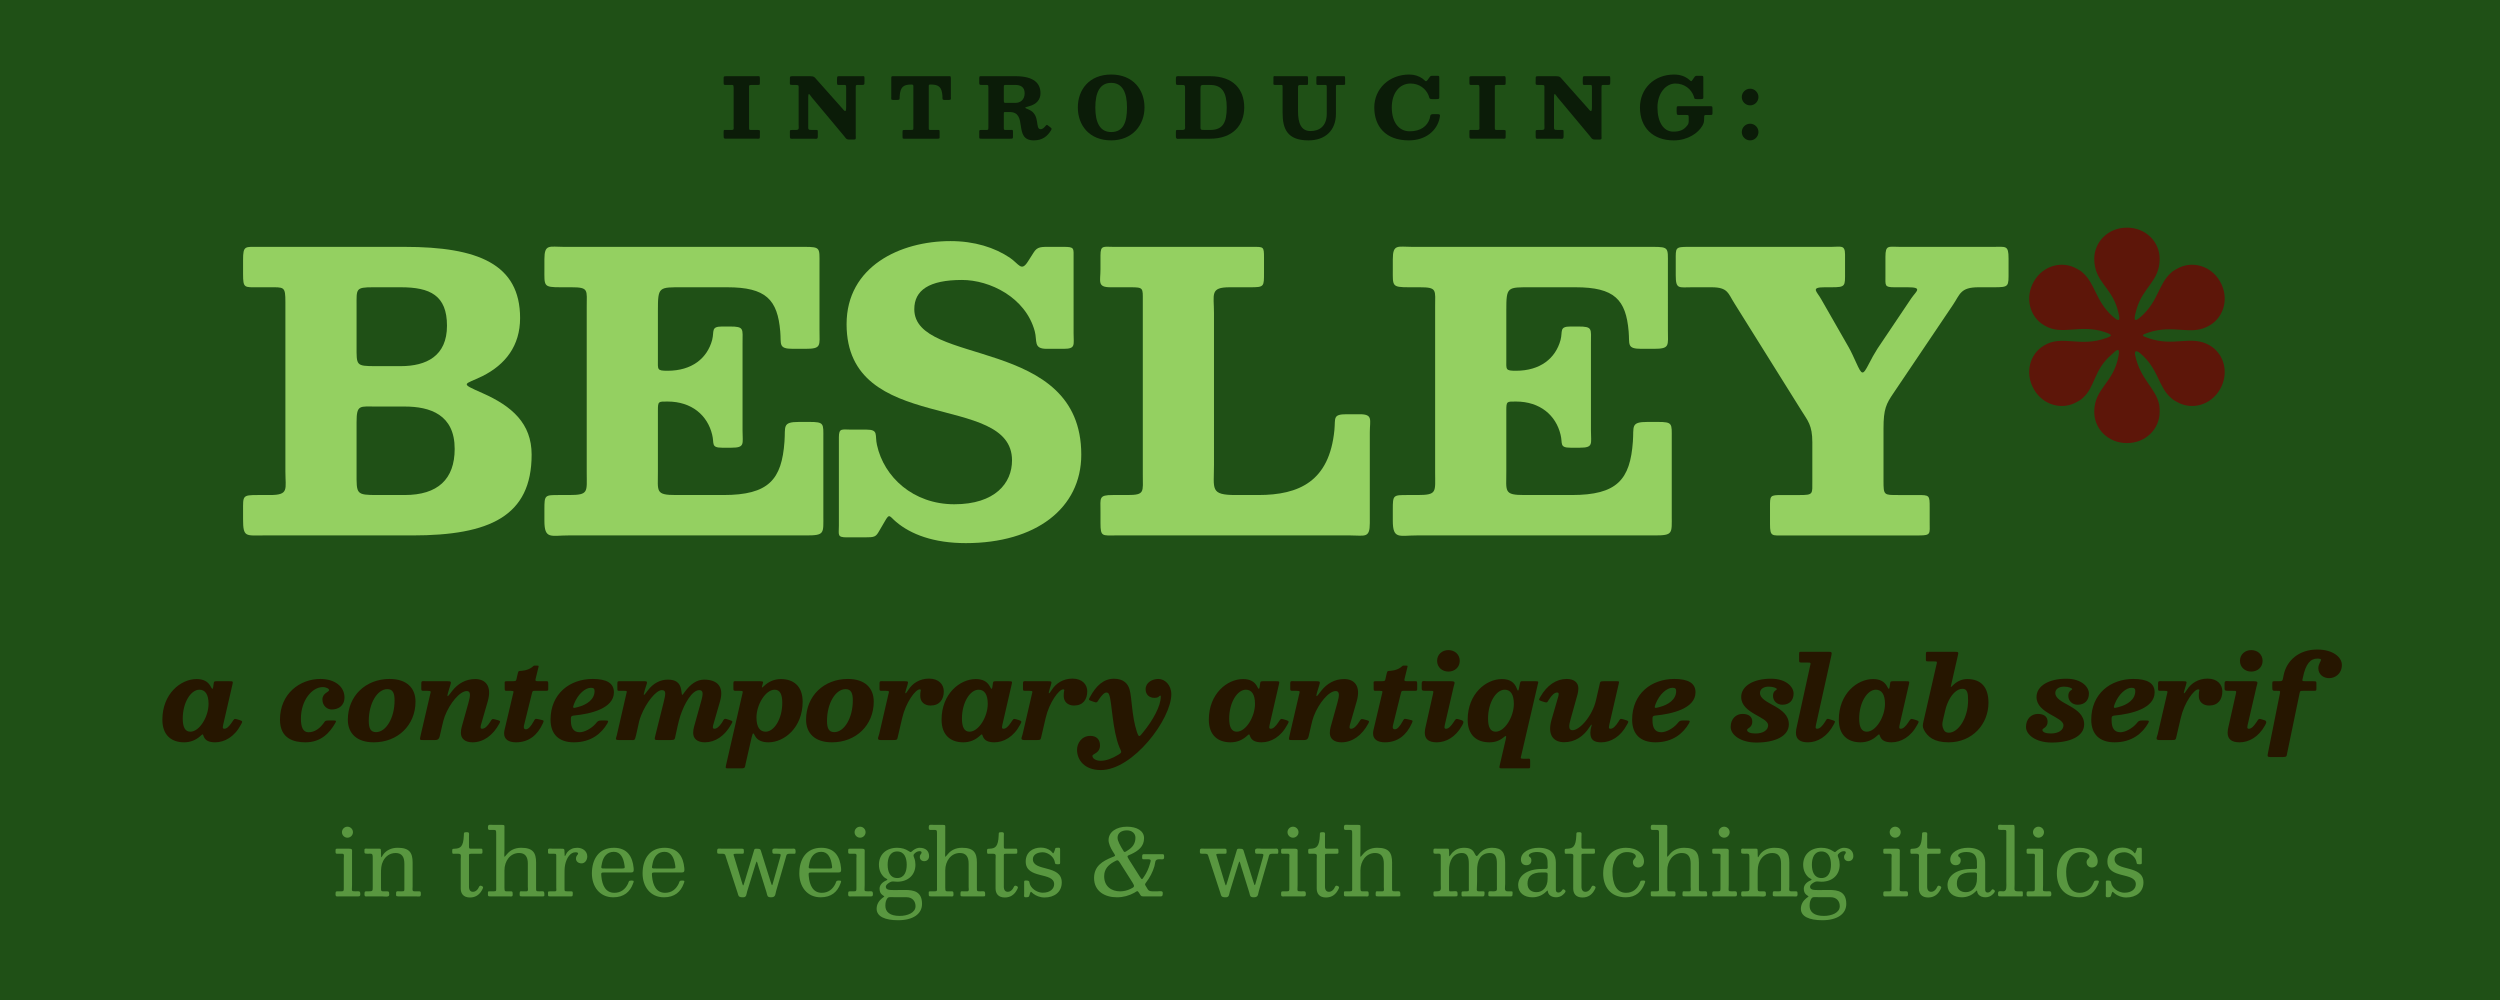 <?xml version="1.0" encoding="UTF-8" standalone="no"?>
<svg
   xmlns:osb="http://www.openswatchbook.org/uri/2009/osb"
   xmlns:dc="http://purl.org/dc/elements/1.1/"
   xmlns:cc="http://creativecommons.org/ns#"
   xmlns:rdf="http://www.w3.org/1999/02/22-rdf-syntax-ns#"
   xmlns:svg="http://www.w3.org/2000/svg"
   xmlns="http://www.w3.org/2000/svg"
   viewBox="0 0 1500 600"
   height="640"
   width="1600"
   version="1.1"
   id="svg2">
  <defs
     id="defs6">
    <linearGradient
       osb:paint="solid"
       id="linearGradient5684">
      <stop
         id="stop5686"
         offset="0"
         style="stop-color:#6f5b14;stop-opacity:1;" />
    </linearGradient>
  </defs>
  <path
     id="rect3354"
     d="M 0,0 H 1500 V 600 H 0 Z"
     style="fill:#1f5016;fill-opacity:1" />
  <g
     id="flowRoot693"
     style="font-style:normal;font-variant:normal;font-weight:normal;font-stretch:normal;font-size:186.019px;line-height:100%;font-family:'Besley*';-inkscape-font-specification:'Besley*';text-align:center;letter-spacing:0px;word-spacing:0px;writing-mode:lr-tb;text-anchor:middle;fill:#000000;fill-opacity:1;stroke:none;stroke-width:1px;stroke-linecap:butt;stroke-linejoin:miter;stroke-opacity:1"
     transform="matrix(1.241,0,0,1.241,-106.115,82.964)"
     aria-label="BESLEY*">
    <path
       id="path7359"
       style="letter-spacing:-8.72px;fill:#94d061;fill-opacity:1"
       d="m 284.874,192.017 c 37.39,0 57.666,-9.301 57.666,-39.064 0,-15.068 -9.487,-23.438 -23.81,-29.763 -11.347,-5.023 -8.743,-3.906 0,-8.185 11.161,-5.581 18.23,-14.696 18.23,-28.089 0,-26.043 -20.276,-34.414 -55.806,-34.414 h -70.315 c -6.883,0 -7.813,-0.744 -7.813,6.325 v 6.697 c 0,7.069 0.558,6.511 7.441,6.511 h 4.837 c 7.627,0 8.185,-0.558 8.185,7.255 v 81.849 c 0,8.557 1.86,11.347 -7.441,11.347 h -5.953 c -7.441,0 -7.069,0.372 -7.069,7.627 v 4.092 c 0,8.743 1.302,7.813 9.673,7.813 z M 281.154,172.485 h -13.021 c -10.603,0 -10.231,-0.372 -10.231,-10.975 v -24.183 c 0,-8.743 1.488,-7.627 9.859,-7.627 H 281.154 c 12.277,0 24.183,3.906 24.183,20.462 0,14.696 -8.185,22.322 -24.183,22.322 z m -14.137,-62.316 c -9.487,0 -9.115,-0.372 -9.115,-9.673 V 81.149 c 0,-8.371 -0.558,-9.115 7.999,-9.115 h 13.393 c 14.137,0 22.322,3.906 22.322,18.602 0,14.696 -10.045,19.532 -22.322,19.532 z" />
    <path
       id="path7361"
       style="fill:#94d061;fill-opacity:1"
       d="m 361.738,72.034 c 8.557,0 7.441,1.302 7.441,9.487 V 161.51 c 0,9.487 1.116,10.975 -8.557,10.975 h -4.837 c -6.883,0 -7.069,0 -7.069,6.883 v 5.581 c 0,9.115 3.162,7.069 11.533,7.069 h 114.96 c 9.115,0 8.371,-0.93 8.371,-9.673 v -37.204 c 0,-7.255 0.558,-7.999 -6.883,-7.999 h -4.837 c -8.371,0 -6.511,2.232 -7.069,9.487 -1.302,18.416 -7.627,25.857 -29.577,25.857 h -22.88 c -10.045,0 -8.743,-1.674 -8.743,-11.347 V 131.746 c 0,-4.65 0.186,-4.464 4.65,-4.464 11.719,0 19.346,6.697 21.578,15.998 1.116,4.278 -0.744,6.325 4.837,6.325 h 4.464 c 6.697,0 5.395,-1.86 5.395,-8.185 V 99.007 c 0,-6.883 0.93,-7.999 -6.139,-7.999 h -3.72 c -5.581,0 -3.72,2.232 -4.837,6.511 -2.418,8.929 -9.859,14.882 -21.578,14.882 -5.209,0 -4.65,-0.558 -4.65,-5.581 V 83.381 c 0,-11.719 0.372,-11.347 12.091,-11.347 h 21.392 c 18.788,0 24.369,5.953 25.671,21.392 0.558,6.139 -1.116,8.371 6.139,8.371 h 5.953 c 7.999,0 6.883,-1.488 6.883,-9.115 V 60.687 c 0,-7.627 0.558,-8.185 -7.255,-8.185 H 358.018 c -6.883,0 -9.301,-1.488 -9.301,5.953 v 4.837 c 0,8.185 -0.558,8.743 7.813,8.743 z" />
    <path
       id="path7363"
       style="fill:#94d061;fill-opacity:1"
       d="m 585.778,93.24 c 1.302,4.837 -0.744,8.557 5.767,8.557 h 8.185 c 5.953,0 4.837,-1.86 4.837,-7.441 V 58.269 c 0,-5.209 0.558,-5.767 -4.837,-5.767 h -5.953 c -5.023,0 -6.697,-0.186 -8.557,2.79 l -2.604,4.092 c -3.348,5.395 -4.278,1.488 -8.929,-1.674 -7.255,-4.837 -16.928,-7.999 -28.647,-7.999 -24.369,0 -50.225,12.277 -50.225,40.18 0,53.946 79.988,32.367 79.988,65.851 0,10.975 -8.185,21.206 -27.903,21.206 -19.904,0 -34.042,-13.207 -37.39,-28.647 -1.116,-4.837 0.93,-7.441 -5.023,-7.441 h -7.441 c -4.464,0 -5.953,-0.93 -5.953,3.72 v 42.784 c 0,4.278 -0.93,5.581 3.72,5.581 h 8.743 c 4.837,0 5.395,-0.186 7.069,-3.162 l 2.604,-4.464 c 2.418,-4.278 2.232,-2.604 5.581,0.186 7.069,5.953 18.044,10.231 33.669,10.231 33.67,0 55.806,-16.742 55.806,-42.784 0,-57.666 -80.732,-42.412 -80.732,-70.315 0,-9.115 7.069,-14.137 23.066,-14.137 13.393,0 30.693,8.371 35.158,24.741 z" />
    <path
       id="path7365"
       style="fill:#94d061;fill-opacity:1"
       d="m 632.082,72.034 c 6.325,0 5.953,0.372 5.953,6.511 v 84.081 c 0,8.371 1.116,9.859 -7.441,9.859 h -7.069 c -6.883,0 -5.953,1.302 -5.953,7.999 v 5.581 c 0,6.697 0.93,5.953 7.441,5.953 h 113.472 c 6.883,0 9.301,1.488 9.301,-5.953 v -43.901 c 0,-5.953 1.674,-8.743 -4.837,-8.743 h -6.325 c -6.883,0 -5.395,1.86 -5.953,7.627 -2.418,24.741 -16.928,31.437 -36.832,31.437 h -10.789 c -12.649,0 -10.603,-2.79 -10.603,-14.696 V 84.497 c 0,-9.115 -2.046,-12.463 7.627,-12.463 h 9.673 c 7.069,0 6.883,-0.186 6.883,-7.255 v -7.069 c 0,-5.395 -0.186,-5.209 -5.395,-5.209 h -67.339 c -4.837,0 -6.325,-0.93 -6.325,4.092 v 6.697 c 0,5.953 -1.674,8.743 4.837,8.743 z" />
    <path
       id="path7367"
       style="fill:#94d061;fill-opacity:1"
       d="m 771.925,72.034 c 8.557,0 7.441,1.302 7.441,9.487 V 161.51 c 0,9.487 1.116,10.975 -8.557,10.975 h -4.837 c -6.883,0 -7.069,0 -7.069,6.883 v 5.581 c 0,9.115 3.162,7.069 11.533,7.069 h 114.96 c 9.115,0 8.371,-0.93 8.371,-9.673 v -37.204 c 0,-7.255 0.558,-7.999 -6.883,-7.999 h -4.837 c -8.371,0 -6.511,2.232 -7.069,9.487 -1.302,18.416 -7.627,25.857 -29.577,25.857 h -22.88 c -10.045,0 -8.743,-1.674 -8.743,-11.347 V 131.746 c 0,-4.65 0.186,-4.464 4.65,-4.464 11.719,0 19.346,6.697 21.578,15.998 1.116,4.278 -0.744,6.325 4.837,6.325 h 4.464 c 6.697,0 5.395,-1.86 5.395,-8.185 V 99.007 c 0,-6.883 0.93,-7.999 -6.139,-7.999 h -3.72 c -5.581,0 -3.72,2.232 -4.837,6.511 -2.418,8.929 -9.859,14.882 -21.578,14.882 -5.209,0 -4.65,-0.558 -4.65,-5.581 V 83.381 c 0,-11.719 0.372,-11.347 12.091,-11.347 h 21.392 c 18.788,0 24.369,5.953 25.671,21.392 0.558,6.139 -1.116,8.371 6.139,8.371 h 5.953 c 7.999,0 6.883,-1.488 6.883,-9.115 V 60.687 c 0,-7.627 0.558,-8.185 -7.255,-8.185 H 768.205 c -6.883,0 -9.301,-1.488 -9.301,5.953 v 4.837 c 0,8.185 -0.558,8.743 7.813,8.743 z" />
    <path
       id="path7369"
       style="fill:#94d061;fill-opacity:1"
       d="m 901.84,52.502 c -6.511,0 -6.139,0.372 -6.139,6.697 v 7.069 c 0,6.883 1.488,5.767 7.999,5.767 h 9.301 c 7.999,0 7.999,2.976 10.975,7.627 l 32.553,52.085 c 2.976,4.837 5.209,6.883 5.209,15.254 v 18.602 c 0,6.325 0.558,6.883 -5.953,6.883 h -8.557 c -6.139,0 -5.953,0.186 -5.953,6.139 v 7.813 c 0,6.325 0.93,5.581 7.069,5.581 h 65.107 c 5.767,0 5.022,-0.93 5.022,-6.325 v -7.069 c 0,-6.139 0,-6.139 -6.139,-6.139 h -8.929 c -7.069,0 -7.255,0.186 -7.255,-6.883 v -25.299 c 0,-9.487 1.302,-11.905 4.837,-17.114 l 28.833,-42.784 c 3.348,-5.023 3.534,-8.371 12.277,-8.371 h 7.441 c 7.441,0 7.069,-0.372 7.069,-7.627 v -6.325 c 0,-6.511 -1.302,-5.581 -7.441,-5.581 h -45.017 c -5.581,0 -7.069,-1.116 -7.069,4.837 v 8.929 c 0,5.023 -0.558,5.767 4.464,5.767 h 6.325 c 7.441,0 4.092,1.86 1.674,5.395 l -16.37,24.369 c -1.302,2.046 -2.976,5.023 -4.092,7.255 -2.976,5.767 -3.348,5.581 -6.139,-0.558 -1.116,-2.418 -2.418,-5.395 -3.72,-7.627 L 966.016,77.801 c -2.046,-3.72 -5.395,-5.767 1.674,-5.767 h 3.348 c 6.883,0 6.511,-0.558 6.511,-7.255 v -8.557 c 0,-4.837 -2.046,-3.72 -6.511,-3.72 z" />
    <path
       id="path7371"
       style="fill:#5d1609;fill-opacity:1"
       d="m 1153.841,90.45 c 7.069,-4.092 9.487,-13.393 5.022,-21.206 -4.464,-7.813 -13.765,-10.231 -20.834,-6.139 -0.93,0.558 -1.86,0.93 -2.79,1.86 -6.139,5.395 -6.139,13.579 -14.323,21.02 -3.906,3.534 -3.906,1.86 -2.418,-3.348 3.162,-10.975 11.161,-13.393 11.161,-24.369 0,-8.185 -6.697,-15.068 -15.812,-15.068 -9.115,0 -15.812,6.883 -15.812,15.068 0,11.161 8.371,13.579 11.347,24.741 1.488,5.395 0.93,6.139 -2.604,2.976 -8.185,-7.441 -8.185,-15.626 -14.323,-21.02 -0.93,-0.93 -1.86,-1.302 -2.79,-1.86 -7.069,-4.092 -16.37,-1.674 -20.834,6.139 -4.464,7.813 -2.046,17.114 5.023,21.206 8.557,5.209 16.742,-0.744 29.019,3.162 3.162,1.116 4.837,1.674 0.93,2.976 -12.835,4.65 -21.206,-1.674 -29.949,3.534 -7.069,4.092 -9.487,13.393 -5.023,21.206 4.465,7.813 13.765,10.231 20.834,6.139 0.93,-0.558 1.86,-0.93 2.79,-1.86 6.139,-5.395 5.208,-13.579 13.951,-21.02 2.046,-1.86 4.278,-4.278 3.348,0.744 -2.418,13.207 -11.719,15.44 -11.719,26.973 0,8.185 6.697,15.068 15.812,15.068 9.115,0 15.812,-6.883 15.812,-15.068 0,-1.116 0,-2.046 -0.186,-3.348 -1.674,-8.371 -9.301,-12.277 -11.719,-24.369 -0.372,-2.046 0.93,-2.046 2.604,-0.558 8.929,7.627 8.557,16.184 14.882,21.578 0.93,0.93 1.86,1.302 2.79,1.86 7.069,4.092 16.37,1.674 20.834,-6.139 4.465,-7.813 2.046,-17.114 -5.022,-21.206 -8.929,-5.209 -17.114,0.93 -29.763,-3.534 -3.348,-1.116 -3.348,-1.488 0,-2.604 12.649,-4.278 20.834,1.86 29.763,-3.534 z" />
  </g>
  <g
     id="flowRoot719"
     style="font-style:normal;font-variant:normal;font-weight:normal;font-stretch:normal;font-size:46.505px;line-height:100%;font-family:'Besley*';-inkscape-font-specification:'Besley*';text-align:center;letter-spacing:0px;word-spacing:0px;writing-mode:lr-tb;text-anchor:middle;fill:#261600;fill-opacity:1;stroke:none;stroke-width:1px;stroke-linecap:butt;stroke-linejoin:miter;stroke-opacity:1"
     transform="matrix(1.043,0,0,1.043,29.113,354.353)"
     aria-label="a contemporary antique slab serif">
    <path
       id="path7374"
       style="font-style:italic;font-variant:normal;font-weight:bold;font-stretch:normal;font-size:65.107px;font-family:'Besley*';-inkscape-font-specification:'Besley* Bold Italic';text-align:center;text-anchor:middle;fill:#261600;fill-opacity:1"
       d="m 105.73,54.344 c 0.521,-2.214 0.586,-2.214 -2.083,-2.214 h -6.641 c -1.693,0 -1.823,0.065 -2.018,1.432 l -0.195,1.432 c -0.391,2.865 -0.911,1.107 -1.758,-0.26 -1.432,-2.409 -3.906,-3.841 -7.878,-3.841 -9.05,0 -19.662,8.399 -19.662,23.373 0,9.115 5.404,13.021 12.501,13.021 3.646,0 6.771,-1.302 9.245,-3.516 1.628,-1.432 1.432,-1.432 2.083,0.26 0.911,2.279 3.125,3.255 6.511,3.255 5.404,0 11.133,-3.125 14.844,-10.157 0.911,-1.693 1.237,-2.018 -0.781,-2.669 l -1.563,-0.456 c -1.563,-0.456 -1.563,-0.13 -2.865,1.823 -1.628,2.409 -2.995,3.646 -4.297,3.646 -0.651,0 -0.911,-0.195 -0.911,-0.911 0,-0.326 0.13,-0.911 0.195,-1.302 z M 92.058,65.151 c 0,7.422 -5.209,16.016 -10.482,16.016 -3.06,0 -4.362,-2.734 -4.362,-7.552 0,-9.375 4.753,-16.602 9.571,-16.602 3.32,0 5.274,2.669 5.274,8.138 z" />
    <path
       id="path7376"
       style="font-style:italic;font-variant:normal;font-weight:bold;font-stretch:normal;font-size:65.107px;font-family:'Besley*';-inkscape-font-specification:'Besley* Bold Italic';text-align:center;text-anchor:middle;fill:#261600;fill-opacity:1"
       d="m 170.255,61.44 c 0,-5.99 -5.274,-10.612 -13.868,-10.612 -11.784,0 -23.243,8.464 -23.243,23.438 0,11.068 8.203,13.021 14.649,13.021 9.05,0 13.998,-5.534 17.188,-11.133 0.781,-1.302 0.326,-1.432 -1.107,-1.432 h -2.93 c -1.888,0 -1.888,0.391 -2.604,1.432 -2.279,3.125 -5.209,5.339 -8.789,5.339 -3.19,0 -4.362,-3.06 -4.362,-7.878 0,-10.678 6.576,-18.1 12.501,-18.1 2.214,0 3.711,0.977 3.711,1.758 0,1.107 -3.841,1.628 -3.841,5.404 0,3.711 2.865,5.729 5.339,5.729 3.516,0 7.357,-1.888 7.357,-6.966 z" />
    <path
       id="path7378"
       style="font-style:italic;font-variant:normal;font-weight:bold;font-stretch:normal;font-size:65.107px;font-family:'Besley*';-inkscape-font-specification:'Besley* Bold Italic';text-align:center;text-anchor:middle;fill:#261600;fill-opacity:1"
       d="m 184.227,74.917 c 0,-10.026 4.883,-18.23 10.678,-18.23 3.19,0 4.167,2.344 4.167,6.511 0,10.026 -4.883,18.23 -10.678,18.23 -3.19,0 -4.167,-2.344 -4.167,-6.511 z m -12.045,-0.651 c 0,7.813 5.078,13.021 14.909,13.021 13.738,0 24.024,-9.766 24.024,-23.438 0,-7.813 -5.078,-13.021 -14.909,-13.021 -13.738,0 -24.024,9.766 -24.024,23.438 z" />
    <path
       id="path7380"
       style="font-style:italic;font-variant:normal;font-weight:bold;font-stretch:normal;font-size:65.107px;font-family:'Besley*';-inkscape-font-specification:'Besley* Bold Italic';text-align:center;text-anchor:middle;fill:#261600;fill-opacity:1"
       d="m 218.077,57.664 c 2.344,0 1.823,0.456 1.432,2.214 l -5.274,22.657 c -0.781,3.516 -0.977,3.451 1.497,3.451 h 6.511 c 2.474,0 2.604,-1.302 3.125,-3.581 l 1.107,-4.818 c 0.456,-1.888 0.846,-3.646 1.497,-5.339 2.865,-7.487 8.659,-14.454 12.631,-14.454 2.344,0 2.149,2.539 0.977,6.706 l -3.906,13.998 c -0.26,0.977 -0.456,2.149 -0.456,3.386 0,3.255 2.344,5.404 6.706,5.404 6.185,0 11.719,-3.906 15.43,-10.808 0.781,-1.432 0.391,-1.563 -0.911,-1.953 l -1.953,-0.521 c -1.367,-0.391 -1.628,0.26 -2.214,1.237 -1.758,2.865 -3.386,4.232 -4.818,4.232 -0.716,0 -0.911,-0.26 -0.911,-0.977 0,-0.326 0.065,-0.586 0.13,-0.977 l 3.972,-13.738 c 2.604,-9.05 -1.432,-12.891 -7.227,-12.891 -5.404,0 -9.961,2.604 -13.282,6.901 -1.888,2.409 -3.581,5.143 -2.083,0.13 l 1.042,-3.386 c 0.651,-2.083 0.651,-2.409 -1.823,-2.409 h -12.37 c -1.693,0 -2.474,-0.456 -2.474,1.367 v 2.344 c 0,1.823 0,1.823 1.823,1.823 z" />
    <path
       id="path7382"
       style="font-style:italic;font-variant:normal;font-weight:bold;font-stretch:normal;font-size:65.107px;font-family:'Besley*';-inkscape-font-specification:'Besley* Bold Italic';text-align:center;text-anchor:middle;fill:#261600;fill-opacity:1"
       d="m 265.992,57.664 c 2.083,0 1.497,0.521 1.172,2.018 l -4.883,20.704 c -0.13,0.586 -0.195,1.302 -0.195,1.823 0,3.255 2.474,5.078 6.836,5.078 7.292,0 12.37,-4.102 15.43,-10.873 0.781,-1.758 0.651,-1.693 -1.302,-2.149 l -1.432,-0.326 c -1.823,-0.391 -1.758,-0.065 -2.539,1.302 -1.628,2.93 -3.06,4.557 -4.492,4.557 -0.846,0 -1.172,-0.521 -1.172,-1.237 0,-0.586 0.065,-0.846 0.26,-1.628 l 4.492,-18.165 c 0.326,-1.172 0.521,-1.107 2.018,-1.107 h 5.469 c 1.888,0 1.823,-0.065 1.823,-1.888 v -2.214 c 0,-1.693 -0.391,-1.432 -1.953,-1.432 h -4.102 c -1.497,0 -1.432,-0.521 -1.172,-1.563 l 1.497,-6.12 c 0.26,-1.107 0.521,-1.302 -0.911,-1.302 h -0.911 c -1.042,0 -0.651,0.065 -1.953,1.042 -0.977,0.716 -2.734,1.693 -5.729,1.953 -1.432,0.13 -1.888,-0.13 -2.214,1.172 l -0.651,2.734 c -0.326,1.497 -0.13,2.083 -2.083,2.083 h -3.776 c -1.432,0 -1.107,0.521 -1.107,1.823 v 2.214 c 0,1.693 0.26,1.497 1.888,1.497 z" />
    <path
       id="path7384"
       style="font-style:italic;font-variant:normal;font-weight:bold;font-stretch:normal;font-size:65.107px;font-family:'Besley*';-inkscape-font-specification:'Besley* Bold Italic';text-align:center;text-anchor:middle;fill:#261600;fill-opacity:1"
       d="m 314.116,57.794 c 0,4.688 -4.167,7.813 -9.701,9.245 -2.669,0.716 -3.125,0.781 -2.149,-1.758 2.344,-5.99 6.641,-9.375 9.766,-9.375 1.628,0 2.083,0.651 2.083,1.888 z m -13.607,17.123 c 0,-2.214 -0.26,-2.865 1.953,-3.06 9.18,-0.911 22.787,-3.972 22.787,-13.347 0,-5.339 -4.297,-7.683 -12.24,-7.683 -13.086,0 -24.22,8.464 -24.22,23.438 0,8.464 4.883,13.021 13.412,13.021 10.092,0 16.016,-5.274 19.272,-10.873 0.977,-1.693 0.326,-1.693 -1.563,-1.693 h -1.953 c -2.149,0 -2.344,0.911 -3.386,2.018 -2.409,2.669 -6.25,4.753 -9.05,4.753 -3.841,0 -5.013,-3.06 -5.013,-6.576 z" />
    <path
       id="path7386"
       style="font-style:italic;font-variant:normal;font-weight:bold;font-stretch:normal;font-size:65.107px;font-family:'Besley*';-inkscape-font-specification:'Besley* Bold Italic';text-align:center;text-anchor:middle;fill:#261600;fill-opacity:1"
       d="m 363.358,72.313 c 2.474,-7.617 6.966,-15.04 10.938,-15.04 2.344,0 2.539,1.758 0.911,7.227 l -3.906,13.998 c -0.26,0.977 -0.456,2.149 -0.456,3.386 0,3.255 2.344,5.404 6.706,5.404 5.99,0 11.394,-3.646 15.105,-10.222 0.977,-1.758 1.237,-1.953 -0.846,-2.604 l -1.823,-0.586 c -1.628,-0.521 -1.823,0.977 -2.539,2.018 -1.628,2.409 -3.06,3.581 -4.362,3.581 -0.716,0 -0.911,-0.26 -0.911,-0.977 0,-0.326 0.065,-0.586 0.13,-0.977 l 3.972,-13.738 c 2.604,-9.05 -2.083,-12.566 -9.18,-12.566 -4.167,0 -7.943,2.669 -11.068,7.032 -2.018,2.8 -1.497,2.149 -2.083,-1.237 -0.716,-4.167 -3.255,-5.795 -7.683,-5.795 -4.492,0 -8.464,2.214 -11.459,6.12 -1.953,2.539 -3.19,4.557 -1.758,-0.26 l 1.107,-3.516 c 0.521,-1.693 -0.716,-1.432 -2.734,-1.432 h -12.24 c -1.693,0 -1.953,-0.195 -1.953,1.563 v 2.474 c 0,1.563 0.065,1.497 1.563,1.497 h 2.214 c 2.018,0 1.758,0.195 1.367,1.758 l -5.469,23.829 c -0.456,1.953 -1.302,2.734 1.367,2.734 h 5.99 c 2.995,0 2.93,0.586 3.776,-2.995 0.586,-2.604 1.172,-5.209 1.758,-7.878 0.326,-1.107 0.651,-2.214 1.107,-3.32 2.93,-7.422 8.594,-14.519 11.915,-14.519 2.734,0 2.149,2.409 0.977,7.227 l -4.623,18.49 c -0.781,2.995 -0.716,2.995 1.888,2.995 h 6.771 c 2.669,0 2.409,-0.521 2.865,-2.604 0.846,-3.711 1.563,-7.552 2.669,-11.068 z" />
    <path
       id="path7388"
       style="font-style:italic;font-variant:normal;font-weight:bold;font-stretch:normal;font-size:65.107px;font-family:'Besley*';-inkscape-font-specification:'Besley* Bold Italic';text-align:center;text-anchor:middle;fill:#261600;fill-opacity:1"
       d="m 404.456,84.553 c 0.846,-3.646 1.107,-2.474 2.018,-0.846 1.302,2.344 3.906,3.581 7.683,3.581 9.05,0 19.662,-8.399 19.662,-23.373 0,-9.115 -5.404,-13.021 -12.501,-13.021 -3.841,0 -7.097,1.497 -9.636,3.906 -1.693,1.563 -1.497,1.302 -0.846,-1.107 0.26,-0.977 0.716,-1.563 -1.628,-1.563 h -13.152 c -1.563,0 -2.083,-0.326 -2.083,1.302 v 2.344 c 0,1.823 0,1.888 1.823,1.888 h 1.693 c 2.409,0 1.953,0.326 1.563,2.149 l -9.31,40.627 c -0.456,2.018 -0.195,1.823 2.149,1.823 h 6.771 c 2.279,0 1.953,-0.846 2.344,-2.604 z m 2.8,-11.524 c 0,-7.422 5.209,-16.016 10.482,-16.016 3.06,0 4.362,2.734 4.362,7.552 0,9.375 -4.753,16.602 -9.571,16.602 -3.32,0 -5.274,-2.669 -5.274,-8.138 z" />
    <path
       id="path7390"
       style="font-style:italic;font-variant:normal;font-weight:bold;font-stretch:normal;font-size:65.107px;font-family:'Besley*';-inkscape-font-specification:'Besley* Bold Italic';text-align:center;text-anchor:middle;fill:#261600;fill-opacity:1"
       d="m 447.834,74.917 c 0,-10.026 4.883,-18.23 10.678,-18.23 3.19,0 4.167,2.344 4.167,6.511 0,10.026 -4.883,18.23 -10.678,18.23 -3.19,0 -4.167,-2.344 -4.167,-6.511 z m -12.045,-0.651 c 0,7.813 5.078,13.021 14.909,13.021 13.738,0 24.024,-9.766 24.024,-23.438 0,-7.813 -5.078,-13.021 -14.909,-13.021 -13.738,0 -24.024,9.766 -24.024,23.438 z" />
    <path
       id="path7392"
       style="font-style:italic;font-variant:normal;font-weight:bold;font-stretch:normal;font-size:65.107px;font-family:'Besley*';-inkscape-font-specification:'Besley* Bold Italic';text-align:center;text-anchor:middle;fill:#261600;fill-opacity:1"
       d="m 515.018,57.925 c 0,-3.776 -2.734,-7.292 -8.529,-7.292 -5.339,0 -9.506,2.734 -11.849,6.446 -1.888,2.995 -2.279,2.669 -1.042,-1.107 l 0.456,-1.432 c 0.456,-2.018 0.977,-2.409 -1.628,-2.409 h -11.849 c -1.693,0 -2.539,-0.456 -2.539,1.367 v 2.474 c 0,1.628 0,1.693 1.628,1.693 h 2.018 c 2.344,0 1.823,0.391 1.432,2.149 l -5.274,22.787 c -0.456,1.953 -1.693,3.386 1.107,3.386 h 6.901 c 2.474,0 2.344,-0.26 2.8,-2.214 l 2.409,-10.352 c 2.083,-9.115 7.683,-16.602 10.092,-16.602 0.586,0 0.651,0.26 0.651,0.521 0,0.456 -0.326,0.456 -0.326,3.32 0,3.32 2.409,5.469 5.925,5.469 5.209,0 7.617,-3.516 7.617,-8.203 z" />
    <path
       id="path7394"
       style="font-style:italic;font-variant:normal;font-weight:bold;font-stretch:normal;font-size:65.107px;font-family:'Besley*';-inkscape-font-specification:'Besley* Bold Italic';text-align:center;text-anchor:middle;fill:#261600;fill-opacity:1"
       d="m 553.975,54.344 c 0.521,-2.214 0.586,-2.214 -2.083,-2.214 h -6.641 c -1.693,0 -1.823,0.065 -2.018,1.432 l -0.195,1.432 c -0.391,2.865 -0.911,1.107 -1.758,-0.26 -1.432,-2.409 -3.906,-3.841 -7.878,-3.841 -9.05,0 -19.662,8.399 -19.662,23.373 0,9.115 5.404,13.021 12.501,13.021 3.646,0 6.771,-1.302 9.245,-3.516 1.628,-1.432 1.432,-1.432 2.083,0.26 0.911,2.279 3.125,3.255 6.511,3.255 5.404,0 11.133,-3.125 14.844,-10.157 0.911,-1.693 1.237,-2.018 -0.781,-2.669 l -1.563,-0.456 c -1.563,-0.456 -1.563,-0.13 -2.865,1.823 -1.628,2.409 -2.995,3.646 -4.297,3.646 -0.651,0 -0.911,-0.195 -0.911,-0.911 0,-0.326 0.13,-0.911 0.195,-1.302 z m -13.672,10.808 c 0,7.422 -5.209,16.016 -10.482,16.016 -3.06,0 -4.362,-2.734 -4.362,-7.552 0,-9.375 4.753,-16.602 9.571,-16.602 3.32,0 5.274,2.669 5.274,8.138 z" />
    <path
       id="path7396"
       style="font-style:italic;font-variant:normal;font-weight:bold;font-stretch:normal;font-size:65.107px;font-family:'Besley*';-inkscape-font-specification:'Besley* Bold Italic';text-align:center;text-anchor:middle;fill:#261600;fill-opacity:1"
       d="m 597.546,57.925 c 0,-3.776 -2.734,-7.292 -8.529,-7.292 -5.339,0 -9.506,2.734 -11.849,6.446 -1.888,2.995 -2.279,2.669 -1.042,-1.107 l 0.456,-1.432 c 0.456,-2.018 0.977,-2.409 -1.628,-2.409 h -11.849 c -1.693,0 -2.539,-0.456 -2.539,1.367 v 2.474 c 0,1.628 0,1.693 1.628,1.693 h 2.018 c 2.344,0 1.823,0.391 1.432,2.149 l -5.274,22.787 c -0.456,1.953 -1.693,3.386 1.107,3.386 h 6.901 c 2.474,0 2.344,-0.26 2.8,-2.214 l 2.409,-10.352 c 2.083,-9.115 7.683,-16.602 10.092,-16.602 0.586,0 0.651,0.26 0.651,0.521 0,0.456 -0.326,0.456 -0.326,3.32 0,3.32 2.409,5.469 5.925,5.469 5.209,0 7.617,-3.516 7.617,-8.203 z" />
    <path
       id="path7398"
       style="font-style:italic;font-variant:normal;font-weight:bold;font-stretch:normal;font-size:65.107px;font-family:'Besley*';-inkscape-font-specification:'Besley* Bold Italic';text-align:center;text-anchor:middle;fill:#261600;fill-opacity:1"
       d="m 636.197,61.701 c 2.734,0 2.669,-1.302 3.386,-1.302 0.195,0 0.26,0.195 0.26,0.586 0,5.209 -4.232,13.282 -10.157,20.509 -2.083,2.539 -2.409,3.386 -3.646,-0.391 -2.93,-8.985 -2.8,-19.662 -4.167,-24.285 -0.911,-3.125 -3.32,-6.12 -8.985,-6.12 -6.055,0 -10.352,4.232 -13.672,10.352 -0.977,1.758 -1.107,1.823 0.911,2.539 l 1.563,0.521 c 1.628,0.586 1.758,-0.326 2.539,-1.497 1.693,-2.474 3.125,-3.972 4.362,-3.972 1.107,0 1.367,0.781 1.628,1.497 1.563,4.167 1.758,20.183 5.86,30.079 1.107,2.604 1.758,2.734 -0.716,4.232 -3.516,2.149 -6.966,3.451 -10.092,3.451 -2.8,0 -4.753,-1.302 -4.753,-2.8 0,-1.302 4.362,-1.432 4.362,-6.055 0,-3.32 -1.953,-5.469 -5.534,-5.469 -5.143,0 -7.683,4.362 -7.683,8.008 0,5.664 4.102,11.654 13.672,11.654 18.555,0 40.562,-29.298 40.562,-43.622 0,-5.274 -3.646,-8.789 -7.422,-8.789 -3.516,0 -7.357,2.018 -7.357,5.925 0,3.125 2.149,4.948 5.078,4.948 z" />
    <path
       id="path7400"
       style="font-style:italic;font-variant:normal;font-weight:bold;font-stretch:normal;font-size:65.107px;font-family:'Besley*';-inkscape-font-specification:'Besley* Bold Italic';text-align:center;text-anchor:middle;fill:#261600;fill-opacity:1"
       d="m 707.713,54.344 c 0.521,-2.214 0.586,-2.214 -2.083,-2.214 h -6.641 c -1.693,0 -1.823,0.065 -2.018,1.432 l -0.195,1.432 c -0.391,2.865 -0.911,1.107 -1.758,-0.26 -1.432,-2.409 -3.906,-3.841 -7.878,-3.841 -9.05,0 -19.662,8.399 -19.662,23.373 0,9.115 5.404,13.021 12.501,13.021 3.646,0 6.771,-1.302 9.245,-3.516 1.628,-1.432 1.432,-1.432 2.083,0.26 0.911,2.279 3.125,3.255 6.511,3.255 5.404,0 11.133,-3.125 14.844,-10.157 0.911,-1.693 1.237,-2.018 -0.781,-2.669 l -1.563,-0.456 c -1.563,-0.456 -1.563,-0.13 -2.865,1.823 -1.628,2.409 -2.995,3.646 -4.297,3.646 -0.651,0 -0.911,-0.195 -0.911,-0.911 0,-0.326 0.13,-0.911 0.195,-1.302 z m -13.672,10.808 c 0,7.422 -5.209,16.016 -10.482,16.016 -3.06,0 -4.362,-2.734 -4.362,-7.552 0,-9.375 4.753,-16.602 9.571,-16.602 3.32,0 5.274,2.669 5.274,8.138 z" />
    <path
       id="path7402"
       style="font-style:italic;font-variant:normal;font-weight:bold;font-stretch:normal;font-size:65.107px;font-family:'Besley*';-inkscape-font-specification:'Besley* Bold Italic';text-align:center;text-anchor:middle;fill:#261600;fill-opacity:1"
       d="m 717.949,57.664 c 2.344,0 1.823,0.456 1.432,2.214 l -5.274,22.657 c -0.781,3.516 -0.977,3.451 1.497,3.451 h 6.511 c 2.474,0 2.604,-1.302 3.125,-3.581 l 1.107,-4.818 c 0.456,-1.888 0.846,-3.646 1.497,-5.339 2.865,-7.487 8.659,-14.454 12.631,-14.454 2.344,0 2.149,2.539 0.977,6.706 l -3.906,13.998 c -0.26,0.977 -0.456,2.149 -0.456,3.386 0,3.255 2.344,5.404 6.706,5.404 6.185,0 11.719,-3.906 15.43,-10.808 0.781,-1.432 0.391,-1.563 -0.911,-1.953 l -1.953,-0.521 c -1.367,-0.391 -1.628,0.26 -2.214,1.237 -1.758,2.865 -3.386,4.232 -4.818,4.232 -0.716,0 -0.911,-0.26 -0.911,-0.977 0,-0.326 0.065,-0.586 0.13,-0.977 l 3.972,-13.738 c 2.604,-9.05 -1.432,-12.891 -7.227,-12.891 -5.404,0 -9.961,2.604 -13.282,6.901 -1.888,2.409 -3.581,5.143 -2.083,0.13 l 1.042,-3.386 c 0.651,-2.083 0.651,-2.409 -1.823,-2.409 h -12.37 c -1.693,0 -2.474,-0.456 -2.474,1.367 v 2.344 c 0,1.823 0,1.823 1.823,1.823 z" />
    <path
       id="path7404"
       style="font-style:italic;font-variant:normal;font-weight:bold;font-stretch:normal;font-size:65.107px;font-family:'Besley*';-inkscape-font-specification:'Besley* Bold Italic';text-align:center;text-anchor:middle;fill:#261600;fill-opacity:1"
       d="m 765.865,57.664 c 2.083,0 1.497,0.521 1.172,2.018 l -4.883,20.704 c -0.13,0.586 -0.195,1.302 -0.195,1.823 0,3.255 2.474,5.078 6.836,5.078 7.292,0 12.37,-4.102 15.43,-10.873 0.781,-1.758 0.651,-1.693 -1.302,-2.149 l -1.432,-0.326 c -1.823,-0.391 -1.758,-0.065 -2.539,1.302 -1.628,2.93 -3.06,4.557 -4.492,4.557 -0.846,0 -1.172,-0.521 -1.172,-1.237 0,-0.586 0.065,-0.846 0.26,-1.628 l 4.492,-18.165 c 0.326,-1.172 0.521,-1.107 2.018,-1.107 h 5.469 c 1.888,0 1.823,-0.065 1.823,-1.888 v -2.214 c 0,-1.693 -0.391,-1.432 -1.953,-1.432 h -4.102 c -1.497,0 -1.432,-0.521 -1.172,-1.563 l 1.497,-6.12 c 0.26,-1.107 0.521,-1.302 -0.911,-1.302 h -0.911 c -1.042,0 -0.651,0.065 -1.953,1.042 -0.977,0.716 -2.734,1.693 -5.729,1.953 -1.432,0.13 -1.888,-0.13 -2.214,1.172 l -0.651,2.734 c -0.326,1.497 -0.13,2.083 -2.083,2.083 h -3.776 c -1.432,0 -1.107,0.521 -1.107,1.823 v 2.214 c 0,1.693 0.26,1.497 1.888,1.497 z" />
    <path
       id="path7406"
       style="font-style:italic;font-variant:normal;font-weight:bold;font-stretch:normal;font-size:65.107px;font-family:'Besley*';-inkscape-font-specification:'Besley* Bold Italic';text-align:center;text-anchor:middle;fill:#261600;fill-opacity:1"
       d="m 798.804,40.411 c 0,3.711 2.93,6.185 6.511,6.185 3.581,0 6.511,-2.474 6.511,-6.185 0,-3.711 -2.93,-6.185 -6.511,-6.185 -3.581,0 -6.511,2.474 -6.511,6.185 z m 9.506,14.909 c 0.586,-2.474 1.432,-3.19 -1.888,-3.19 h -13.542 c -1.628,0 -2.93,-0.586 -2.93,1.237 v 1.563 c 0,2.344 -0.26,2.734 2.149,2.734 h 2.344 c 2.409,0 2.409,-0.065 1.953,1.953 l -4.167,18.555 c -0.26,0.977 -0.521,2.344 -0.521,3.581 0,3.906 2.539,5.534 6.901,5.534 5.274,0 10.873,-2.995 14.584,-9.701 0.911,-1.628 1.172,-2.539 -0.391,-3.06 l -1.693,-0.521 c -1.628,-0.521 -1.823,0.195 -2.669,1.497 -1.758,2.669 -3.125,3.972 -4.492,3.972 -0.651,0 -0.911,-0.195 -0.911,-0.911 0,-0.326 0.13,-0.911 0.195,-1.302 z" />
    <path
       id="path7408"
       style="font-style:italic;font-variant:normal;font-weight:bold;font-stretch:normal;font-size:65.107px;font-family:'Besley*';-inkscape-font-specification:'Besley* Bold Italic';text-align:center;text-anchor:middle;fill:#261600;fill-opacity:1"
       d="m 848.091,52.13 c -1.107,0 -1.367,-0.195 -1.758,1.758 l -0.391,2.083 c -0.391,2.149 -0.716,1.953 -1.367,0.195 -1.302,-3.32 -3.841,-5.274 -8.529,-5.274 -9.05,0 -19.662,8.399 -19.662,23.373 0,9.115 5.404,13.021 12.501,13.021 3.19,0 5.795,-0.911 8.008,-2.734 1.497,-1.237 1.953,-1.367 1.432,0.846 l -3.451,14.844 c -0.521,2.149 -0.326,2.018 2.279,2.018 h 13.738 c 1.432,0 1.432,0 1.432,-1.432 v -2.995 c 0,-1.497 -0.651,-1.107 -1.953,-1.107 h -2.018 c -2.018,0 -1.432,-0.521 -1.107,-2.018 l 9.44,-40.627 c 0.391,-1.628 0.781,-1.953 -1.367,-1.953 z m -5.143,13.021 c 0,7.422 -5.209,16.016 -10.482,16.016 -3.06,0 -4.362,-2.734 -4.362,-7.552 0,-9.375 4.753,-16.602 9.571,-16.602 3.32,0 5.274,2.669 5.274,8.138 z" />
    <path
       id="path7410"
       style="font-style:italic;font-variant:normal;font-weight:bold;font-stretch:normal;font-size:65.107px;font-family:'Besley*';-inkscape-font-specification:'Besley* Bold Italic';text-align:center;text-anchor:middle;fill:#261600;fill-opacity:1"
       d="m 903.233,53.823 c 0.391,-1.693 0.456,-1.693 -1.628,-1.693 h -6.901 c -2.214,0 -2.083,0.326 -2.474,2.083 l -2.018,8.789 c -1.888,8.594 -9.115,17.318 -13.542,17.318 -2.344,0 -2.214,-2.539 -0.977,-6.706 l 3.906,-13.998 c 0.26,-0.977 0.456,-2.149 0.456,-3.386 0,-3.255 -2.344,-5.404 -6.706,-5.404 -5.99,0 -11.394,3.646 -15.105,10.222 -0.781,1.432 -1.432,1.888 0.391,2.474 l 1.823,0.586 c 1.823,0.586 1.758,0 2.604,-1.302 1.758,-2.8 3.32,-4.167 4.753,-4.167 0.716,0 0.911,0.26 0.911,0.977 0,0.326 -0.065,0.586 -0.13,0.977 l -3.972,13.738 c -2.604,9.05 1.432,12.891 7.227,12.891 6.185,0 11.263,-3.32 14.779,-8.92 0.651,-1.042 1.563,-2.018 0.911,-0.13 -0.326,0.977 -0.586,2.344 -0.586,3.581 0,3.906 1.888,5.534 6.25,5.534 5.404,0 11.068,-3.125 14.779,-10.092 0.846,-1.563 1.432,-2.083 -0.521,-2.669 l -1.693,-0.521 c -1.823,-0.586 -1.758,0.065 -2.604,1.367 -1.758,2.734 -3.19,4.102 -4.623,4.102 -0.651,0 -0.911,-0.195 -0.911,-0.911 0,-0.326 0.13,-0.911 0.195,-1.302 z" />
    <path
       id="path7412"
       style="font-style:italic;font-variant:normal;font-weight:bold;font-stretch:normal;font-size:65.107px;font-family:'Besley*';-inkscape-font-specification:'Besley* Bold Italic';text-align:center;text-anchor:middle;fill:#261600;fill-opacity:1"
       d="m 936.319,57.794 c 0,4.688 -4.167,7.813 -9.701,9.245 -2.669,0.716 -3.125,0.781 -2.149,-1.758 2.344,-5.99 6.641,-9.375 9.766,-9.375 1.628,0 2.083,0.651 2.083,1.888 z m -13.607,17.123 c 0,-2.214 -0.26,-2.865 1.953,-3.06 9.18,-0.911 22.787,-3.972 22.787,-13.347 0,-5.339 -4.297,-7.683 -12.24,-7.683 -13.086,0 -24.22,8.464 -24.22,23.438 0,8.464 4.883,13.021 13.412,13.021 10.092,0 16.016,-5.274 19.272,-10.873 0.977,-1.693 0.326,-1.693 -1.563,-1.693 h -1.953 c -2.149,0 -2.344,0.911 -3.386,2.018 -2.409,2.669 -6.25,4.753 -9.05,4.753 -3.841,0 -5.013,-3.06 -5.013,-6.576 z" />
    <path
       id="path7414"
       style="font-style:italic;font-variant:normal;font-weight:bold;font-stretch:normal;font-size:65.107px;font-family:'Besley*';-inkscape-font-specification:'Besley* Bold Italic';text-align:center;text-anchor:middle;fill:#261600;fill-opacity:1"
       d="m 989.226,77.522 c 0,2.669 -2.734,4.688 -7.292,4.688 -3.06,0 -4.818,-0.846 -4.818,-2.083 0,-0.977 2.995,-1.237 2.995,-4.688 0,-3.06 -2.214,-4.492 -5.664,-4.492 -3.581,0 -6.771,2.734 -6.771,7.487 0,4.557 5.729,8.985 14.779,8.985 10.873,0 18.686,-3.711 18.686,-10.482 0,-10.612 -16.602,-11.524 -16.602,-18.035 0,-2.344 2.214,-3.646 5.013,-3.646 2.734,0 4.688,0.911 4.688,1.432 0,0.651 -2.214,0.716 -2.214,3.906 0,2.93 2.344,5.078 5.404,5.078 4.037,0 6.446,-2.539 6.446,-6.446 0,-3.646 -4.037,-8.529 -13.021,-8.529 -9.961,0 -17.123,4.102 -17.123,10.547 0,9.506 15.495,11.263 15.495,16.277 z" />
    <path
       id="path7416"
       style="font-style:italic;font-variant:normal;font-weight:bold;font-stretch:normal;font-size:65.107px;font-family:'Besley*';-inkscape-font-specification:'Besley* Bold Italic';text-align:center;text-anchor:middle;fill:#261600;fill-opacity:1"
       d="m 1025.662,37.09 c 0.391,-1.823 -0.065,-1.888 -2.083,-1.888 h -14.714 c -1.563,0 -1.823,-0.195 -1.823,1.432 v 2.865 c 0,1.953 0.065,1.888 1.953,1.888 h 2.735 c 2.344,0 2.018,0.195 1.628,2.018 l -7.617,34.767 c -0.26,0.977 -0.521,2.344 -0.521,3.581 0,3.906 2.539,5.534 6.901,5.534 5.469,0 11.198,-3.255 14.909,-10.352 0.911,-1.758 1.042,-1.823 -0.977,-2.474 l -1.693,-0.521 c -1.562,-0.521 -1.628,0.391 -2.344,1.497 -1.758,2.734 -3.19,4.037 -4.558,4.037 -0.651,0 -0.911,-0.195 -0.911,-0.911 0,-0.326 0.13,-0.911 0.195,-1.302 z" />
    <path
       id="path7418"
       style="font-style:italic;font-variant:normal;font-weight:bold;font-stretch:normal;font-size:65.107px;font-family:'Besley*';-inkscape-font-specification:'Besley* Bold Italic';text-align:center;text-anchor:middle;fill:#261600;fill-opacity:1"
       d="m 1070.124,54.344 c 0.521,-2.214 0.586,-2.214 -2.083,-2.214 h -6.641 c -1.693,0 -1.823,0.065 -2.018,1.432 l -0.195,1.432 c -0.391,2.865 -0.911,1.107 -1.758,-0.26 -1.432,-2.409 -3.906,-3.841 -7.878,-3.841 -9.05,0 -19.662,8.399 -19.662,23.373 0,9.115 5.404,13.021 12.501,13.021 3.646,0 6.771,-1.302 9.245,-3.516 1.628,-1.432 1.432,-1.432 2.083,0.26 0.911,2.279 3.125,3.255 6.511,3.255 5.404,0 11.133,-3.125 14.844,-10.157 0.911,-1.693 1.237,-2.018 -0.781,-2.669 l -1.562,-0.456 c -1.563,-0.456 -1.563,-0.13 -2.865,1.823 -1.628,2.409 -2.995,3.646 -4.297,3.646 -0.651,0 -0.911,-0.195 -0.911,-0.911 0,-0.326 0.13,-0.911 0.195,-1.302 z m -13.672,10.808 c 0,7.422 -5.209,16.016 -10.482,16.016 -3.06,0 -4.362,-2.734 -4.362,-7.552 0,-9.375 4.753,-16.602 9.571,-16.602 3.321,0 5.274,2.669 5.274,8.138 z" />
    <path
       id="path7420"
       style="font-style:italic;font-variant:normal;font-weight:bold;font-stretch:normal;font-size:65.107px;font-family:'Besley*';-inkscape-font-specification:'Besley* Bold Italic';text-align:center;text-anchor:middle;fill:#261600;fill-opacity:1"
       d="m 1089.74,78.824 c -0.456,-1.367 -0.326,-2.539 0,-4.037 l 1.302,-5.599 c 0.326,-1.432 0.716,-2.8 1.237,-4.037 2.083,-5.274 5.469,-8.659 8.724,-8.659 2.865,0 3.255,2.539 3.255,6.706 0,10.026 -5.599,18.555 -11.068,18.555 -1.823,0 -2.8,-0.846 -3.451,-2.93 z m -11.068,-3.906 c -0.521,2.214 -0.781,3.386 0.195,5.209 2.083,3.906 5.729,7.162 14.193,7.162 13.607,0 22.918,-10.417 22.918,-22.787 0,-9.115 -4.427,-13.607 -12.175,-13.607 -2.735,0 -5.274,0.977 -7.487,2.865 -2.148,1.823 -2.409,3.125 -1.498,-0.846 l 3.451,-15.105 c 0.586,-2.539 0.781,-2.604 -2.344,-2.604 h -14.193 c -1.693,0 -1.758,0 -1.758,1.693 v 1.953 c 0,1.628 -0.195,1.888 1.497,1.888 h 2.865 c 2.409,0 2.149,0.13 1.693,2.018 z" />
    <path
       id="path7422"
       style="font-style:italic;font-variant:normal;font-weight:bold;font-stretch:normal;font-size:65.107px;font-family:'Besley*';-inkscape-font-specification:'Besley* Bold Italic';text-align:center;text-anchor:middle;fill:#261600;fill-opacity:1"
       d="m 1159.114,77.522 c 0,2.669 -2.735,4.688 -7.292,4.688 -3.06,0 -4.818,-0.846 -4.818,-2.083 0,-0.977 2.995,-1.237 2.995,-4.688 0,-3.06 -2.214,-4.492 -5.664,-4.492 -3.581,0 -6.771,2.734 -6.771,7.487 0,4.557 5.729,8.985 14.779,8.985 10.873,0 18.686,-3.711 18.686,-10.482 0,-10.612 -16.602,-11.524 -16.602,-18.035 0,-2.344 2.214,-3.646 5.013,-3.646 2.735,0 4.688,0.911 4.688,1.432 0,0.651 -2.214,0.716 -2.214,3.906 0,2.93 2.344,5.078 5.404,5.078 4.037,0 6.446,-2.539 6.446,-6.446 0,-3.646 -4.037,-8.529 -13.021,-8.529 -9.961,0 -17.123,4.102 -17.123,10.547 0,9.506 15.495,11.263 15.495,16.277 z" />
    <path
       id="path7424"
       style="font-style:italic;font-variant:normal;font-weight:bold;font-stretch:normal;font-size:65.107px;font-family:'Besley*';-inkscape-font-specification:'Besley* Bold Italic';text-align:center;text-anchor:middle;fill:#261600;fill-opacity:1"
       d="m 1200.433,57.794 c 0,4.688 -4.167,7.813 -9.701,9.245 -2.669,0.716 -3.125,0.781 -2.148,-1.758 2.344,-5.99 6.641,-9.375 9.766,-9.375 1.628,0 2.083,0.651 2.083,1.888 z m -13.607,17.123 c 0,-2.214 -0.26,-2.865 1.953,-3.06 9.18,-0.911 22.787,-3.972 22.787,-13.347 0,-5.339 -4.297,-7.683 -12.24,-7.683 -13.086,0 -24.22,8.464 -24.22,23.438 0,8.464 4.883,13.021 13.412,13.021 10.091,0 16.016,-5.274 19.272,-10.873 0.977,-1.693 0.326,-1.693 -1.563,-1.693 h -1.953 c -2.148,0 -2.344,0.911 -3.385,2.018 -2.409,2.669 -6.25,4.753 -9.05,4.753 -3.841,0 -5.013,-3.06 -5.013,-6.576 z" />
    <path
       id="path7426"
       style="font-style:italic;font-variant:normal;font-weight:bold;font-stretch:normal;font-size:65.107px;font-family:'Besley*';-inkscape-font-specification:'Besley* Bold Italic';text-align:center;text-anchor:middle;fill:#261600;fill-opacity:1"
       d="m 1250.521,57.925 c 0,-3.776 -2.735,-7.292 -8.529,-7.292 -5.339,0 -9.506,2.734 -11.849,6.446 -1.888,2.995 -2.279,2.669 -1.042,-1.107 l 0.456,-1.432 c 0.456,-2.018 0.977,-2.409 -1.628,-2.409 h -11.849 c -1.693,0 -2.539,-0.456 -2.539,1.367 v 2.474 c 0,1.628 0,1.693 1.628,1.693 h 2.018 c 2.344,0 1.823,0.391 1.432,2.149 l -5.274,22.787 c -0.456,1.953 -1.693,3.386 1.107,3.386 h 6.901 c 2.474,0 2.344,-0.26 2.8,-2.214 l 2.409,-10.352 c 2.083,-9.115 7.683,-16.602 10.091,-16.602 0.586,0 0.651,0.26 0.651,0.521 0,0.456 -0.326,0.456 -0.326,3.32 0,3.32 2.409,5.469 5.925,5.469 5.208,0 7.617,-3.516 7.617,-8.203 z" />
    <path
       id="path7428"
       style="font-style:italic;font-variant:normal;font-weight:bold;font-stretch:normal;font-size:65.107px;font-family:'Besley*';-inkscape-font-specification:'Besley* Bold Italic';text-align:center;text-anchor:middle;fill:#261600;fill-opacity:1"
       d="m 1260.655,40.411 c 0,3.711 2.93,6.185 6.511,6.185 3.581,0 6.511,-2.474 6.511,-6.185 0,-3.711 -2.93,-6.185 -6.511,-6.185 -3.581,0 -6.511,2.474 -6.511,6.185 z m 9.506,14.909 c 0.586,-2.474 1.432,-3.19 -1.888,-3.19 h -13.542 c -1.628,0 -2.93,-0.586 -2.93,1.237 v 1.563 c 0,2.344 -0.261,2.734 2.148,2.734 h 2.344 c 2.409,0 2.409,-0.065 1.953,1.953 l -4.167,18.555 c -0.26,0.977 -0.521,2.344 -0.521,3.581 0,3.906 2.539,5.534 6.901,5.534 5.274,0 10.873,-2.995 14.584,-9.701 0.911,-1.628 1.172,-2.539 -0.391,-3.06 l -1.693,-0.521 c -1.628,-0.521 -1.823,0.195 -2.669,1.497 -1.758,2.669 -3.125,3.972 -4.492,3.972 -0.651,0 -0.911,-0.195 -0.911,-0.911 0,-0.326 0.13,-0.911 0.195,-1.302 z" />
    <path
       id="path7430"
       style="font-style:italic;font-variant:normal;font-weight:bold;font-stretch:normal;font-size:65.107px;font-family:'Besley*';-inkscape-font-specification:'Besley* Bold Italic';text-align:center;text-anchor:middle;fill:#261600;fill-opacity:1"
       d="m 1285.492,50.047 c -0.391,1.888 -0.326,2.083 -2.669,2.083 h -1.562 c -1.758,0 -2.018,-0.195 -2.018,1.563 v 1.693 c 0,2.409 0.195,2.279 2.539,2.279 2.018,0 2.149,-0.13 1.823,1.628 l -6.836,34.116 c -0.326,1.693 -0.456,2.344 1.237,2.344 h 7.292 c 2.409,0 2.148,-0.456 2.539,-2.344 l 7.097,-34.246 c 0.326,-1.628 0.586,-1.497 2.474,-1.497 h 5.599 c 1.758,0 1.628,-0.195 1.628,-1.888 v -1.432 c 0,-2.018 0.195,-2.214 -1.888,-2.214 h -4.558 c -2.083,0 -1.693,-0.326 -1.367,-1.953 1.693,-8.334 4.492,-11.068 8.399,-11.068 1.107,0 2.083,0.26 2.083,0.651 0,0.781 -1.563,2.539 -1.563,4.883 0,3.711 3.06,5.729 6.185,5.729 3.516,0 7.357,-2.539 7.357,-7.617 0,-4.362 -5.013,-8.855 -14.193,-8.855 -10.417,0 -17.644,6.25 -19.337,14.844 z" />
  </g>
  <g
     id="flowRoot5241"
     style="font-style:normal;font-variant:normal;font-weight:normal;font-stretch:normal;font-size:46.505px;line-height:100%;font-family:'Besley*';-inkscape-font-specification:'Besley*';text-align:center;letter-spacing:0px;word-spacing:0px;writing-mode:lr-tb;text-anchor:middle;fill:#599740;fill-opacity:1;stroke:none;stroke-width:1px;stroke-linecap:butt;stroke-linejoin:miter;stroke-opacity:1"
     transform="matrix(0.986,0,0,0.986,68.24,455.8)"
     aria-label="in three weights &amp; with matching italics">
    <path
       id="path7433"
       style="font-style:normal;font-variant:normal;font-weight:normal;font-stretch:normal;font-size:55.806px;font-family:'Besley*';-inkscape-font-specification:'Besley*';text-align:center;text-anchor:middle;fill:#599740;fill-opacity:1"
       d="m 138.875,44.131 c 0,1.842 1.507,3.348 3.348,3.348 1.842,0 3.348,-1.507 3.348,-3.348 0,-1.842 -1.507,-3.348 -3.348,-3.348 -1.842,0 -3.348,1.507 -3.348,3.348 z m 0.279,13.114 c 1.339,0 0.837,1.674 0.837,2.846 v 18.081 c 0,1.507 0,1.953 -1.507,1.953 h -1.451 c -1.842,0 -2.065,-0.167 -2.065,1.73 0,1.786 0.893,1.339 2.511,1.339 h 10.157 c 1.507,0 2.4,0.279 2.4,-1.339 0,-2.288 -0.893,-1.73 -2.958,-1.73 -2.79,0 -2.065,-0.223 -2.065,-3.851 v -19.197 c 0,-2.176 0.446,-2.902 -1.842,-2.902 h -6.362 c -1.507,0 -1.842,-0.223 -1.842,1.339 0,1.786 0.056,1.73 1.842,1.73 z" />
    <path
       id="path7435"
       style="font-style:normal;font-variant:normal;font-weight:normal;font-stretch:normal;font-size:55.806px;font-family:'Besley*';-inkscape-font-specification:'Besley*';text-align:center;text-anchor:middle;fill:#599740;fill-opacity:1"
       d="m 154.364,57.246 c 2.567,0 3.237,-0.502 3.237,2.232 v 17.635 c 0,2.79 0.167,3.014 -2.679,3.014 -1.897,0 -2.344,-0.335 -2.344,1.674 0,1.842 0.781,1.395 2.455,1.395 h 8.148 c 1.451,0 4.464,0.67 4.464,-0.949 0,-2.344 -0.279,-2.121 -2.567,-2.121 -2.344,0 -2.455,0.112 -2.455,-2.232 v -8.259 c 0,-3.237 0.112,-5.581 1.284,-7.924 1.451,-2.902 4.13,-4.911 7.645,-4.911 3.683,0 5.302,2.288 5.302,6.418 v 14.789 c 0,1.786 0.223,2.121 -1.618,2.121 h -0.893 c -1.228,0 -2.511,-0.446 -2.511,0.893 0,1.507 -0.391,2.176 1.284,2.176 h 10.826 c 1.674,0 2.958,0.558 2.958,-1.284 0,-1.953 -0.167,-1.786 -2.065,-1.786 h -1.674 c -1.842,0 -1.284,-1.228 -1.284,-2.902 V 62.603 c 0,-5.971 -1.953,-8.985 -9.041,-8.985 -3.962,0 -6.697,1.507 -8.538,3.683 -1.284,1.563 -1.674,3.851 -1.674,-0.056 v -1.563 c 0,-1.842 -0.502,-1.507 -2.232,-1.507 h -5.357 c -0.893,0 -2.455,-0.391 -2.455,0.614 0,2.009 -0.335,2.455 1.786,2.455 z" />
    <path
       id="path7437"
       style="font-style:normal;font-variant:normal;font-weight:normal;font-stretch:normal;font-size:55.806px;font-family:'Besley*';-inkscape-font-specification:'Besley*';text-align:center;text-anchor:middle;fill:#599740;fill-opacity:1"
       d="m 223.93,79.624 c 0.781,-1.395 1.451,-2.232 -0.223,-2.846 -1.339,-0.502 -1.451,1.005 -2.121,1.897 -0.837,1.116 -1.842,1.73 -2.958,1.73 -1.507,0 -2.455,-0.949 -2.455,-3.181 V 59.255 c 0,-1.563 -0.279,-2.009 1.395,-2.009 h 5.357 c 1.618,0 1.451,-0.223 1.451,-1.786 0,-1.618 -0.502,-1.284 -2.009,-1.284 h -4.353 c -1.897,0 -1.842,-0.056 -1.842,-1.953 v -5.469 c 0,-1.618 0.502,-2.623 -1.284,-2.623 -1.953,0 -1.786,0.223 -1.842,1.953 -0.279,6.864 -2.065,7.924 -5.413,8.092 -1.674,0.056 -1.674,0.056 -1.674,1.842 0,1.507 0.391,1.228 1.786,1.228 h 1.897 c 2.176,0 1.507,1.395 1.507,3.348 v 17.802 c 0,3.069 1.618,5.469 5.636,5.469 3.46,0 5.748,-1.786 7.143,-4.241 z" />
    <path
       id="path7439"
       style="font-style:normal;font-variant:normal;font-weight:normal;font-stretch:normal;font-size:55.806px;font-family:'Besley*';-inkscape-font-specification:'Besley*';text-align:center;text-anchor:middle;fill:#599740;fill-opacity:1"
       d="m 230.222,42.736 c 2.511,0 2.511,0 2.511,2.511 v 32.591 c 0,1.953 0.279,2.288 -1.73,2.288 h -2.232 c -1.116,0 -1.06,0.056 -1.06,1.172 0,1.786 -0.056,1.897 1.73,1.897 h 11.05 c 1.507,0 2.288,0.446 2.288,-1.228 0,-2.065 -0.279,-1.842 -2.288,-1.842 -2.4,0 -2.734,0.279 -2.734,-2.176 V 67.402 c 0,-5.748 3.46,-10.603 8.929,-10.603 3.683,0 5.302,2.288 5.302,6.418 v 14.175 c 0,1.228 0.502,2.734 -0.893,2.734 h -2.121 c -1.395,0 -1.953,-0.335 -1.953,1.172 0,1.674 -0.223,1.897 1.507,1.897 h 12.501 c 1.228,0 1.004,-0.335 1.004,-1.451 0,-2.176 -0.949,-1.618 -2.902,-1.618 -2.232,0 -2.121,-0.112 -2.121,-2.288 V 62.603 c 0,-5.971 -1.953,-8.985 -9.041,-8.985 -3.962,0 -6.753,1.563 -8.594,3.795 -2.344,2.79 -1.618,2.121 -1.618,-2.455 V 42.011 c 0,-1.786 0.391,-2.344 -1.507,-2.344 h -5.581 c -2.009,0 -2.958,-0.558 -2.958,1.674 0,1.842 0.837,1.395 2.511,1.395 z" />
    <path
       id="path7441"
       style="font-style:normal;font-variant:normal;font-weight:normal;font-stretch:normal;font-size:55.806px;font-family:'Besley*';-inkscape-font-specification:'Besley*';text-align:center;text-anchor:middle;fill:#599740;fill-opacity:1"
       d="m 277.108,83.195 c 1.73,0 2.232,0.335 2.232,-1.507 0,-1.563 0,-1.563 -1.563,-1.563 h -1.563 c -2.009,0 -1.897,-0.167 -1.897,-2.121 v -7.255 c 0,-2.511 -0.056,-4.799 0.391,-6.92 0.893,-4.185 3.237,-7.478 6.194,-7.478 1.339,0 1.674,0.279 1.674,0.837 0,0.67 -1.284,1.06 -1.284,3.069 0,1.73 1.507,2.846 3.404,2.846 1.953,0 3.46,-1.897 3.46,-4.241 0,-3.237 -2.902,-5.246 -6.027,-5.246 -2.679,0 -4.576,0.949 -5.915,2.455 -1.339,1.451 -1.897,4.799 -1.897,0.502 0,-2.567 -0.167,-2.4 -2.679,-2.4 h -4.353 c -1.06,0 -3.014,-0.502 -3.014,0.725 v 1.005 c 0,1.339 0,1.339 1.339,1.339 h 2.121 c 1.73,0 1.563,0.223 1.563,1.897 v 18.751 c 0,1.172 0.446,2.232 -0.893,2.232 h -2.902 c -1.451,0 -1.228,0.335 -1.228,1.674 0,1.451 0.056,1.395 1.451,1.395 z" />
    <path
       id="path7443"
       style="font-style:normal;font-variant:normal;font-weight:normal;font-stretch:normal;font-size:55.806px;font-family:'Besley*';-inkscape-font-specification:'Besley*';text-align:center;text-anchor:middle;fill:#599740;fill-opacity:1"
       d="m 313.011,68.63 c 2.958,0 3.627,0.335 3.348,-2.734 -0.614,-6.641 -3.683,-12.277 -11.998,-12.277 -8.985,0 -13.393,6.697 -13.393,15.626 0,7.813 4.576,14.51 13.003,14.51 6.473,0 10.212,-3.348 11.998,-8.259 0.502,-1.395 1.005,-1.953 -1.004,-1.953 -1.73,0 -1.507,0.781 -2.009,1.897 -1.618,3.404 -4.353,5.581 -8.315,5.581 -5.246,0 -7.422,-4.464 -7.924,-10.101 -0.167,-2.121 -0.223,-2.288 2.009,-2.288 z m -2.232,-4.52 c 0.223,1.618 0.558,2.121 -1.339,2.121 h -10.157 c -3.069,0 -2.846,0.167 -2.176,-3.237 0.781,-3.851 3.014,-6.92 7.255,-6.92 4.074,0 5.804,3.739 6.418,8.036 z" />
    <path
       id="path7445"
       style="font-style:normal;font-variant:normal;font-weight:normal;font-stretch:normal;font-size:55.806px;font-family:'Besley*';-inkscape-font-specification:'Besley*';text-align:center;text-anchor:middle;fill:#599740;fill-opacity:1"
       d="m 343.857,68.63 c 2.958,0 3.627,0.335 3.348,-2.734 -0.614,-6.641 -3.683,-12.277 -11.998,-12.277 -8.985,0 -13.393,6.697 -13.393,15.626 0,7.813 4.576,14.51 13.003,14.51 6.473,0 10.212,-3.348 11.998,-8.259 0.502,-1.395 1.005,-1.953 -1.004,-1.953 -1.73,0 -1.507,0.781 -2.009,1.897 -1.618,3.404 -4.353,5.581 -8.315,5.581 -5.246,0 -7.422,-4.464 -7.924,-10.101 -0.167,-2.121 -0.223,-2.288 2.009,-2.288 z m -2.232,-4.52 c 0.223,1.618 0.558,2.121 -1.339,2.121 h -10.157 c -3.069,0 -2.846,0.167 -2.176,-3.237 0.781,-3.851 3.014,-6.92 7.255,-6.92 4.074,0 5.804,3.739 6.418,8.036 z" />
    <path
       id="path7447"
       style="font-style:normal;font-variant:normal;font-weight:normal;font-stretch:normal;font-size:55.806px;font-family:'Besley*';-inkscape-font-specification:'Besley*';text-align:center;text-anchor:middle;fill:#599740;fill-opacity:1"
       d="m 383.954,74.099 c -1.004,3.348 -0.893,3.125 -1.897,-0.112 l -4.464,-14.733 c -0.446,-1.563 -1.06,-2.009 1.172,-2.009 h 3.014 c 1.507,0 1.674,0.112 1.674,-1.451 0,-1.842 -0.335,-1.618 -2.121,-1.618 h -11.273 c -1.395,0 -2.846,-0.558 -2.846,1.06 0,1.563 -0.279,2.009 1.395,2.009 h 1.674 c 2.065,0 1.842,0.893 2.344,2.344 l 6.92,21.206 c 0.725,2.176 0.446,2.958 3.46,2.958 2.121,0 1.953,-1.897 2.4,-3.404 l 5.078,-16.519 c 0.949,-3.069 0.893,-1.842 1.674,0.67 l 5.078,16.295 c 0.558,1.786 0.223,2.958 2.734,2.958 2.902,0 2.511,-1.786 3.125,-3.851 l 5.804,-20.09 c 0.502,-1.73 0.223,-2.567 2.567,-2.567 h 1.674 c 1.395,0 1.786,0.279 1.786,-1.228 0,-2.344 -0.725,-1.842 -2.902,-1.842 h -7.032 c -1.563,0 -4.241,-0.67 -4.241,1.06 0,2.121 0.167,2.009 2.232,2.009 3.293,0 3.181,0 2.455,2.567 l -3.851,13.617 c -0.949,3.293 -0.837,4.241 -1.953,0.558 l -5.469,-17.411 c -0.614,-1.897 -0.391,-2.4 -3.014,-2.4 -1.395,0 -1.284,0.335 -1.618,1.395 z" />
    <path
       id="path7449"
       style="font-style:normal;font-variant:normal;font-weight:normal;font-stretch:normal;font-size:55.806px;font-family:'Besley*';-inkscape-font-specification:'Besley*';text-align:center;text-anchor:middle;fill:#599740;fill-opacity:1"
       d="m 439.228,68.63 c 2.958,0 3.627,0.335 3.348,-2.734 -0.614,-6.641 -3.683,-12.277 -11.998,-12.277 -8.985,0 -13.393,6.697 -13.393,15.626 0,7.813 4.576,14.51 13.003,14.51 6.473,0 10.212,-3.348 11.998,-8.259 0.502,-1.395 1.005,-1.953 -1.004,-1.953 -1.73,0 -1.507,0.781 -2.009,1.897 -1.618,3.404 -4.353,5.581 -8.315,5.581 -5.246,0 -7.422,-4.464 -7.924,-10.101 -0.167,-2.121 -0.223,-2.288 2.009,-2.288 z m -2.232,-4.52 c 0.223,1.618 0.558,2.121 -1.339,2.121 h -10.157 c -3.069,0 -2.846,0.167 -2.176,-3.237 0.781,-3.851 3.014,-6.92 7.255,-6.92 4.074,0 5.804,3.739 6.418,8.036 z" />
    <path
       id="path7451"
       style="font-style:normal;font-variant:normal;font-weight:normal;font-stretch:normal;font-size:55.806px;font-family:'Besley*';-inkscape-font-specification:'Besley*';text-align:center;text-anchor:middle;fill:#599740;fill-opacity:1"
       d="m 450.821,44.131 c 0,1.842 1.507,3.348 3.348,3.348 1.842,0 3.348,-1.507 3.348,-3.348 0,-1.842 -1.507,-3.348 -3.348,-3.348 -1.842,0 -3.348,1.507 -3.348,3.348 z m 0.279,13.114 c 1.339,0 0.837,1.674 0.837,2.846 v 18.081 c 0,1.507 0,1.953 -1.507,1.953 h -1.451 c -1.842,0 -2.065,-0.167 -2.065,1.73 0,1.786 0.893,1.339 2.511,1.339 h 10.157 c 1.507,0 2.4,0.279 2.4,-1.339 0,-2.288 -0.893,-1.73 -2.958,-1.73 -2.79,0 -2.065,-0.223 -2.065,-3.851 v -19.197 c 0,-2.176 0.446,-2.902 -1.842,-2.902 h -6.362 c -1.507,0 -1.842,-0.223 -1.842,1.339 0,1.786 0.056,1.73 1.842,1.73 z" />
    <path
       id="path7453"
       style="font-style:normal;font-variant:normal;font-weight:normal;font-stretch:normal;font-size:55.806px;font-family:'Besley*';-inkscape-font-specification:'Besley*';text-align:center;text-anchor:middle;fill:#599740;fill-opacity:1"
       d="m 470.942,63.942 c 0,-4.13 1.395,-8.092 5.804,-8.092 4.409,0 5.804,3.962 5.804,8.092 0,4.13 -1.395,8.092 -5.804,8.092 -4.409,0 -5.804,-3.962 -5.804,-8.092 z m -5.302,0 c 0,3.237 1.228,5.915 3.348,7.757 1.005,0.837 2.734,1.06 1.116,1.786 -2.567,1.116 -4.074,2.958 -4.074,5.023 0,1.674 0.502,2.79 1.395,3.572 1.842,1.618 2.121,0.614 0,2.344 -1.73,1.395 -3.181,3.572 -3.181,6.306 0,4.743 5.134,6.976 13.114,6.976 8.929,0 14.51,-3.739 14.51,-9.933 0,-7.59 -5.134,-8.482 -10.436,-8.482 -1.563,0 -4.799,0.056 -6.194,0.056 -3.069,0 -5.413,0 -5.413,-2.065 0,-0.837 0.893,-1.73 2.121,-2.455 1.06,-0.614 1.618,-0.837 3.014,-0.67 0.558,0.056 1.172,0.112 1.786,0.112 6.753,0 11.105,-4.185 11.105,-10.324 0,-1.451 -0.223,-2.79 -0.67,-3.962 -0.614,-1.563 -0.837,-2.009 0.391,-3.125 0.949,-0.837 1.953,-1.172 2.958,-1.172 0.67,0 1.06,0.279 1.06,0.837 0,0.893 -1.06,1.005 -1.06,2.79 0,1.395 1.116,2.455 2.679,2.455 1.674,0 2.958,-1.172 2.958,-3.069 0,-2.902 -1.842,-5.078 -5.804,-5.078 -1.06,0 -2.455,0.446 -3.795,1.451 -1.563,1.172 -1.172,1.674 -2.902,0.502 -1.842,-1.228 -4.185,-1.953 -6.92,-1.953 -6.753,0 -11.105,4.185 -11.105,10.324 z m 22.267,25.224 c 0,4.018 -4.967,5.915 -9.654,5.915 -5.915,0 -8.706,-2.4 -8.706,-6.194 0,-0.837 0.056,-2.176 0.614,-3.46 0.502,-1.116 0.949,-1.897 2.679,-1.786 1.005,0.056 2.121,0.056 3.181,0.056 h 6.362 c 3.627,0 5.525,2.455 5.525,5.469 z" />
    <path
       id="path7455"
       style="font-style:normal;font-variant:normal;font-weight:normal;font-stretch:normal;font-size:55.806px;font-family:'Besley*';-inkscape-font-specification:'Besley*';text-align:center;text-anchor:middle;fill:#599740;fill-opacity:1"
       d="m 498.461,42.736 c 2.511,0 2.511,0 2.511,2.511 v 32.591 c 0,1.953 0.279,2.288 -1.73,2.288 h -2.232 c -1.116,0 -1.06,0.056 -1.06,1.172 0,1.786 -0.056,1.897 1.73,1.897 h 11.05 c 1.507,0 2.288,0.446 2.288,-1.228 0,-2.065 -0.279,-1.842 -2.288,-1.842 -2.4,0 -2.734,0.279 -2.734,-2.176 V 67.402 c 0,-5.748 3.46,-10.603 8.929,-10.603 3.683,0 5.302,2.288 5.302,6.418 v 14.175 c 0,1.228 0.502,2.734 -0.893,2.734 h -2.121 c -1.395,0 -1.953,-0.335 -1.953,1.172 0,1.674 -0.223,1.897 1.507,1.897 h 12.501 c 1.228,0 1.004,-0.335 1.004,-1.451 0,-2.176 -0.949,-1.618 -2.902,-1.618 -2.232,0 -2.121,-0.112 -2.121,-2.288 V 62.603 c 0,-5.971 -1.953,-8.985 -9.041,-8.985 -3.962,0 -6.753,1.563 -8.594,3.795 -2.344,2.79 -1.618,2.121 -1.618,-2.455 V 42.011 c 0,-1.786 0.391,-2.344 -1.507,-2.344 h -5.581 c -2.009,0 -2.958,-0.558 -2.958,1.674 0,1.842 0.837,1.395 2.511,1.395 z" />
    <path
       id="path7457"
       style="font-style:normal;font-variant:normal;font-weight:normal;font-stretch:normal;font-size:55.806px;font-family:'Besley*';-inkscape-font-specification:'Besley*';text-align:center;text-anchor:middle;fill:#599740;fill-opacity:1"
       d="m 549.391,79.624 c 0.781,-1.395 1.451,-2.232 -0.223,-2.846 -1.339,-0.502 -1.451,1.005 -2.121,1.897 -0.837,1.116 -1.842,1.73 -2.958,1.73 -1.507,0 -2.455,-0.949 -2.455,-3.181 V 59.255 c 0,-1.563 -0.279,-2.009 1.395,-2.009 h 5.357 c 1.618,0 1.451,-0.223 1.451,-1.786 0,-1.618 -0.502,-1.284 -2.009,-1.284 h -4.353 c -1.897,0 -1.842,-0.056 -1.842,-1.953 v -5.469 c 0,-1.618 0.502,-2.623 -1.284,-2.623 -1.953,0 -1.786,0.223 -1.842,1.953 -0.279,6.864 -2.065,7.924 -5.413,8.092 -1.674,0.056 -1.674,0.056 -1.674,1.842 0,1.507 0.391,1.228 1.786,1.228 h 1.897 c 2.176,0 1.507,1.395 1.507,3.348 v 17.802 c 0,3.069 1.618,5.469 5.636,5.469 3.46,0 5.748,-1.786 7.143,-4.241 z" />
    <path
       id="path7459"
       style="font-style:normal;font-variant:normal;font-weight:normal;font-stretch:normal;font-size:55.806px;font-family:'Besley*';-inkscape-font-specification:'Besley*';text-align:center;text-anchor:middle;fill:#599740;fill-opacity:1"
       d="m 572.481,61.543 c 0.502,1.563 -0.112,2.121 2.009,2.121 1.674,0 1.395,-0.335 1.395,-1.897 v -7.143 c 0,-1.339 -0.614,-1.005 -1.842,-1.005 -1.395,0 -0.949,0.335 -1.507,1.786 -1.004,2.902 -0.893,1.172 -2.623,-0.112 -1.395,-1.005 -3.293,-1.786 -5.748,-1.786 -4.743,0 -9.208,2.679 -9.208,8.482 0,10.938 17.3,6.139 17.3,13.784 0,2.846 -2.455,5.19 -6.92,5.19 -2.734,0 -6.25,-1.73 -7.645,-4.688 -0.781,-1.674 0.056,-2.734 -2.4,-2.734 -1.339,0 -1.284,0.056 -1.284,1.395 v 6.585 c 0,1.451 -0.446,2.232 1.172,2.232 2.065,0 1.842,-0.67 2.288,-2.121 0.67,-2.065 0.725,-1.116 2.121,-0.056 1.618,1.228 3.962,2.288 6.864,2.288 5.971,0 10.436,-3.348 10.436,-9.152 0,-11.05 -17.579,-6.362 -17.579,-14.175 0,-2.623 2.511,-4.185 6.027,-4.185 2.455,0 6.027,1.842 7.143,5.19 z" />
    <path
       id="path7461"
       style="font-style:normal;font-variant:normal;font-weight:normal;font-stretch:normal;font-size:55.806px;font-family:'Besley*';-inkscape-font-specification:'Besley*';text-align:center;text-anchor:middle;fill:#599740;fill-opacity:1"
       d="m 628.147,57.525 c -2.121,0 -2.344,-0.223 -2.344,1.953 0,1.395 0.446,1.116 1.786,1.116 h 1.451 c 2.623,0 2.065,0.725 1.507,2.79 -0.725,2.679 -1.897,5.357 -3.572,7.813 -1.228,1.842 -1.284,2.009 -2.511,0.112 l -6.864,-10.826 c -1.395,-2.232 -0.614,-1.953 1.618,-3.014 4.297,-2.009 7.757,-4.688 7.757,-9.71 0,-4.464 -4.409,-6.976 -10.38,-6.976 -6.473,0 -11.217,3.181 -11.217,8.203 0,1.953 1.172,4.688 2.567,6.864 l 0.837,1.284 c 1.06,1.674 0.502,1.507 -1.284,2.232 -5.692,2.344 -10.938,5.302 -10.938,12.668 0,7.98 6.473,11.719 13.896,11.719 3.906,0 7.422,-1.005 10.547,-2.734 1.618,-0.893 1.842,-1.73 2.902,0 l 0.837,1.339 c 0.558,0.893 1.06,0.837 2.511,0.837 h 8.148 c 2.4,0 2.958,0.391 2.958,-2.176 0,-1.451 -2.121,-0.893 -3.404,-0.893 h -2.455 c -3.014,0 -2.958,-0.837 -4.074,-2.567 -0.893,-1.451 -1.228,-1.563 -0.167,-2.902 2.232,-2.902 3.962,-6.25 5.023,-9.822 0.67,-2.288 -0.056,-4.241 3.014,-4.241 1.842,0 2.902,0.558 2.902,-1.451 0,-1.953 -0.446,-1.618 -2.232,-1.618 z m -19.532,4.632 c 2.121,-1.172 2.4,-1.451 3.683,0.558 l 7.645,12.054 c 1.507,2.4 1.228,2.734 -1.395,3.962 -1.897,0.893 -3.962,1.395 -6.139,1.395 -5.246,0 -9.71,-2.958 -9.71,-9.208 0,-4.297 2.511,-6.864 5.915,-8.762 z m 13.114,-14.677 c 0,3.795 -2.009,6.083 -4.855,7.813 -0.67,0.446 -1.73,1.339 -2.232,0.558 -2.288,-3.627 -3.795,-6.418 -3.795,-8.371 0,-2.958 2.511,-4.464 5.692,-4.464 3.069,0 5.19,1.842 5.19,4.464 z" />
    <path
       id="path7463"
       style="font-style:normal;font-variant:normal;font-weight:normal;font-stretch:normal;font-size:55.806px;font-family:'Besley*';-inkscape-font-specification:'Besley*';text-align:center;text-anchor:middle;fill:#599740;fill-opacity:1"
       d="m 677.698,74.099 c -1.005,3.348 -0.893,3.125 -1.897,-0.112 l -4.464,-14.733 c -0.446,-1.563 -1.06,-2.009 1.172,-2.009 h 3.014 c 1.507,0 1.674,0.112 1.674,-1.451 0,-1.842 -0.335,-1.618 -2.121,-1.618 h -11.273 c -1.395,0 -2.846,-0.558 -2.846,1.06 0,1.563 -0.279,2.009 1.395,2.009 h 1.674 c 2.065,0 1.842,0.893 2.344,2.344 l 6.92,21.206 c 0.725,2.176 0.446,2.958 3.46,2.958 2.121,0 1.953,-1.897 2.4,-3.404 l 5.078,-16.519 c 0.949,-3.069 0.893,-1.842 1.674,0.67 l 5.078,16.295 c 0.558,1.786 0.223,2.958 2.734,2.958 2.902,0 2.511,-1.786 3.125,-3.851 l 5.804,-20.09 c 0.502,-1.73 0.223,-2.567 2.567,-2.567 h 1.674 c 1.395,0 1.786,0.279 1.786,-1.228 0,-2.344 -0.725,-1.842 -2.902,-1.842 h -7.032 c -1.563,0 -4.241,-0.67 -4.241,1.06 0,2.121 0.167,2.009 2.232,2.009 3.293,0 3.181,0 2.455,2.567 l -3.851,13.617 c -0.949,3.293 -0.837,4.241 -1.953,0.558 l -5.469,-17.411 c -0.614,-1.897 -0.391,-2.4 -3.014,-2.4 -1.395,0 -1.284,0.335 -1.618,1.395 z" />
    <path
       id="path7465"
       style="font-style:normal;font-variant:normal;font-weight:normal;font-stretch:normal;font-size:55.806px;font-family:'Besley*';-inkscape-font-specification:'Besley*';text-align:center;text-anchor:middle;fill:#599740;fill-opacity:1"
       d="m 714.264,44.131 c 0,1.842 1.507,3.348 3.348,3.348 1.842,0 3.348,-1.507 3.348,-3.348 0,-1.842 -1.507,-3.348 -3.348,-3.348 -1.842,0 -3.348,1.507 -3.348,3.348 z m 0.279,13.114 c 1.339,0 0.837,1.674 0.837,2.846 v 18.081 c 0,1.507 0,1.953 -1.507,1.953 h -1.451 c -1.842,0 -2.065,-0.167 -2.065,1.73 0,1.786 0.893,1.339 2.511,1.339 h 10.157 c 1.507,0 2.4,0.279 2.4,-1.339 0,-2.288 -0.893,-1.73 -2.958,-1.73 -2.79,0 -2.065,-0.223 -2.065,-3.851 v -19.197 c 0,-2.176 0.446,-2.902 -1.842,-2.902 h -6.362 c -1.507,0 -1.842,-0.223 -1.842,1.339 0,1.786 0.056,1.73 1.842,1.73 z" />
    <path
       id="path7467"
       style="font-style:normal;font-variant:normal;font-weight:normal;font-stretch:normal;font-size:55.806px;font-family:'Besley*';-inkscape-font-specification:'Besley*';text-align:center;text-anchor:middle;fill:#599740;fill-opacity:1"
       d="m 744.82,79.624 c 0.781,-1.395 1.451,-2.232 -0.223,-2.846 -1.339,-0.502 -1.451,1.005 -2.121,1.897 -0.837,1.116 -1.842,1.73 -2.958,1.73 -1.507,0 -2.455,-0.949 -2.455,-3.181 V 59.255 c 0,-1.563 -0.279,-2.009 1.395,-2.009 h 5.357 c 1.618,0 1.451,-0.223 1.451,-1.786 0,-1.618 -0.502,-1.284 -2.009,-1.284 h -4.353 c -1.897,0 -1.842,-0.056 -1.842,-1.953 v -5.469 c 0,-1.618 0.502,-2.623 -1.284,-2.623 -1.953,0 -1.786,0.223 -1.842,1.953 -0.279,6.864 -2.065,7.924 -5.413,8.092 -1.674,0.056 -1.674,0.056 -1.674,1.842 0,1.507 0.391,1.228 1.786,1.228 h 1.897 c 2.176,0 1.507,1.395 1.507,3.348 v 17.802 c 0,3.069 1.618,5.469 5.636,5.469 3.46,0 5.748,-1.786 7.143,-4.241 z" />
    <path
       id="path7469"
       style="font-style:normal;font-variant:normal;font-weight:normal;font-stretch:normal;font-size:55.806px;font-family:'Besley*';-inkscape-font-specification:'Besley*';text-align:center;text-anchor:middle;fill:#599740;fill-opacity:1"
       d="m 751.113,42.736 c 2.511,0 2.511,0 2.511,2.511 v 32.591 c 0,1.953 0.279,2.288 -1.73,2.288 h -2.232 c -1.116,0 -1.06,0.056 -1.06,1.172 0,1.786 -0.056,1.897 1.73,1.897 h 11.05 c 1.507,0 2.288,0.446 2.288,-1.228 0,-2.065 -0.279,-1.842 -2.288,-1.842 -2.4,0 -2.734,0.279 -2.734,-2.176 V 67.402 c 0,-5.748 3.46,-10.603 8.929,-10.603 3.683,0 5.302,2.288 5.302,6.418 v 14.175 c 0,1.228 0.502,2.734 -0.893,2.734 h -2.121 c -1.395,0 -1.953,-0.335 -1.953,1.172 0,1.674 -0.223,1.897 1.507,1.897 h 12.501 c 1.228,0 1.004,-0.335 1.004,-1.451 0,-2.176 -0.949,-1.618 -2.902,-1.618 -2.232,0 -2.121,-0.112 -2.121,-2.288 V 62.603 c 0,-5.971 -1.953,-8.985 -9.041,-8.985 -3.962,0 -6.753,1.563 -8.594,3.795 -2.344,2.79 -1.618,2.121 -1.618,-2.455 V 42.011 c 0,-1.786 0.391,-2.344 -1.507,-2.344 h -5.581 c -2.009,0 -2.958,-0.558 -2.958,1.674 0,1.842 0.837,1.395 2.511,1.395 z" />
    <path
       id="path7471"
       style="font-style:normal;font-variant:normal;font-weight:normal;font-stretch:normal;font-size:55.806px;font-family:'Besley*';-inkscape-font-specification:'Besley*';text-align:center;text-anchor:middle;fill:#599740;fill-opacity:1"
       d="m 804.516,57.246 c 1.953,0 3.014,-0.558 3.014,1.563 v 16.853 c 0,3.293 0.725,4.464 -2.79,4.464 -1.73,0 -1.674,0.056 -1.674,1.786 0,1.842 1.172,1.284 2.79,1.284 h 10.38 c 1.674,0 1.507,-0.223 1.507,-1.842 0,-1.897 -1.73,-1.228 -3.404,-1.228 -1.395,0 -1.786,0.279 -1.786,-1.228 V 67.402 c 0,-5.748 2.4,-10.603 7.869,-10.603 3.125,0 4.185,2.288 4.185,6.418 V 78.117 c 0,1.451 0.335,2.009 -1.228,2.009 h -1.339 c -1.953,0 -1.897,0.056 -1.897,2.009 0,1.451 0.781,1.06 2.121,1.06 h 9.152 c 2.009,0 2.734,0.446 2.734,-1.73 0,-1.06 0.167,-1.339 -0.949,-1.339 h -2.232 c -2.288,0 -1.339,-0.725 -1.339,-6.139 v -6.585 c 0,-5.748 1.842,-10.603 7.869,-10.603 3.125,0 4.185,2.288 4.185,6.418 V 76.778 c 0,2.846 0.391,3.348 -2.567,3.348 -1.339,0 -2.623,-0.502 -2.623,1.005 0,1.507 -0.335,2.065 1.284,2.065 h 11.05 c 2.121,0 2.4,0.223 2.4,-1.953 0,-1.06 0,-1.116 -1.06,-1.116 h -2.009 c -2.288,0 -1.451,-2.455 -1.451,-4.464 v -13.059 c 0,-5.971 -1.953,-8.985 -7.924,-8.985 -2.958,0 -5.302,1.06 -7.032,2.679 -2.176,2.009 -2.121,3.795 -3.683,0.67 -1.116,-2.232 -2.734,-3.348 -6.362,-3.348 -3.014,0 -5.246,1.06 -6.92,2.734 -2.065,2.065 -2.232,4.632 -2.232,-0.781 0,-1.73 -0.502,-1.395 -2.121,-1.395 h -4.799 c -1.172,0 -2.567,-0.446 -2.567,0.837 0,1.674 -0.335,2.232 1.451,2.232 z" />
    <path
       id="path7473"
       style="font-style:normal;font-variant:normal;font-weight:normal;font-stretch:normal;font-size:55.806px;font-family:'Besley*';-inkscape-font-specification:'Besley*';text-align:center;text-anchor:middle;fill:#599740;fill-opacity:1"
       d="m 862.656,61.264 c 0,-2.176 -1.563,-1.897 -1.563,-2.902 0,-1.116 2.121,-2.176 5.134,-2.176 5.023,0 6.306,2.79 6.306,6.529 v 1.284 c 0,1.618 0.502,2.511 -1.284,2.511 h -2.176 c -9.599,0 -14.454,4.576 -14.454,9.822 0,4.688 3.683,7.422 8.65,7.422 3.404,0 6.139,-1.284 8.203,-3.293 1.786,-1.786 0.67,-0.391 1.786,1.284 0.949,1.395 2.623,2.009 4.409,2.009 1.618,0 3.237,-0.558 4.52,-1.842 0.949,-0.949 1.953,-1.953 0.558,-2.79 -1.172,-0.67 -1.172,0.279 -1.897,0.949 -0.67,0.67 -1.284,0.781 -1.842,0.781 -0.781,0 -1.451,-0.502 -1.451,-1.618 v -16.519 c 0,-4.52 -2.121,-9.096 -10.491,-9.096 -5.636,0 -10.771,2.79 -10.771,7.087 0,2.455 1.563,3.516 3.293,3.516 1.897,0 3.069,-1.06 3.069,-2.958 z m 8.259,7.366 c 2.121,0 1.618,0.893 1.618,2.846 v 1.06 c 0,5.078 -2.958,8.092 -6.753,8.092 -2.79,0 -5.469,-1.395 -5.469,-5.134 0,-4.297 2.288,-6.864 8.762,-6.864 z" />
    <path
       id="path7475"
       style="font-style:normal;font-variant:normal;font-weight:normal;font-stretch:normal;font-size:55.806px;font-family:'Besley*';-inkscape-font-specification:'Besley*';text-align:center;text-anchor:middle;fill:#599740;fill-opacity:1"
       d="m 900.902,79.624 c 0.781,-1.395 1.451,-2.232 -0.223,-2.846 -1.339,-0.502 -1.451,1.005 -2.121,1.897 -0.837,1.116 -1.842,1.73 -2.958,1.73 -1.507,0 -2.455,-0.949 -2.455,-3.181 V 59.255 c 0,-1.563 -0.279,-2.009 1.395,-2.009 h 5.357 c 1.618,0 1.451,-0.223 1.451,-1.786 0,-1.618 -0.502,-1.284 -2.009,-1.284 h -4.353 c -1.897,0 -1.842,-0.056 -1.842,-1.953 v -5.469 c 0,-1.618 0.502,-2.623 -1.284,-2.623 -1.953,0 -1.786,0.223 -1.842,1.953 -0.279,6.864 -2.065,7.924 -5.413,8.092 -1.674,0.056 -1.674,0.056 -1.674,1.842 0,1.507 0.391,1.228 1.786,1.228 h 1.897 c 2.176,0 1.507,1.395 1.507,3.348 v 17.802 c 0,3.069 1.618,5.469 5.636,5.469 3.46,0 5.748,-1.786 7.143,-4.241 z" />
    <path
       id="path7477"
       style="font-style:normal;font-variant:normal;font-weight:normal;font-stretch:normal;font-size:55.806px;font-family:'Besley*';-inkscape-font-specification:'Besley*';text-align:center;text-anchor:middle;fill:#599740;fill-opacity:1"
       d="m 931.191,61.933 c 0,-4.576 -4.13,-8.315 -10.938,-8.315 -8.985,0 -13.896,6.697 -13.896,15.626 0,7.813 4.241,14.51 13.784,14.51 6.194,0 9.654,-3.516 11.552,-8.706 0.502,-1.339 0.167,-1.507 -1.116,-1.507 -1.73,0 -1.507,0.502 -2.009,1.618 -1.563,3.572 -4.241,5.86 -8.315,5.86 -6.083,0 -8.259,-5.971 -8.259,-12.891 0,-5.804 2.734,-11.887 8.817,-11.887 3.014,0 5.413,1.06 5.413,2.567 0,1.284 -1.786,1.563 -1.786,3.572 0,2.065 1.674,3.237 3.181,3.237 1.618,0 3.572,-1.005 3.572,-3.683 z" />
    <path
       id="path7479"
       style="font-style:normal;font-variant:normal;font-weight:normal;font-stretch:normal;font-size:55.806px;font-family:'Besley*';-inkscape-font-specification:'Besley*';text-align:center;text-anchor:middle;fill:#599740;fill-opacity:1"
       d="m 937.823,42.736 c 2.511,0 2.511,0 2.511,2.511 v 32.591 c 0,1.953 0.279,2.288 -1.73,2.288 h -2.232 c -1.116,0 -1.06,0.056 -1.06,1.172 0,1.786 -0.056,1.897 1.73,1.897 h 11.05 c 1.507,0 2.288,0.446 2.288,-1.228 0,-2.065 -0.279,-1.842 -2.288,-1.842 -2.4,0 -2.734,0.279 -2.734,-2.176 V 67.402 c 0,-5.748 3.46,-10.603 8.929,-10.603 3.683,0 5.302,2.288 5.302,6.418 v 14.175 c 0,1.228 0.502,2.734 -0.893,2.734 h -2.121 c -1.395,0 -1.953,-0.335 -1.953,1.172 0,1.674 -0.223,1.897 1.507,1.897 h 12.501 c 1.228,0 1.005,-0.335 1.005,-1.451 0,-2.176 -0.949,-1.618 -2.902,-1.618 -2.232,0 -2.121,-0.112 -2.121,-2.288 V 62.603 c 0,-5.971 -1.953,-8.985 -9.041,-8.985 -3.962,0 -6.753,1.563 -8.594,3.795 -2.344,2.79 -1.618,2.121 -1.618,-2.455 V 42.011 c 0,-1.786 0.391,-2.344 -1.507,-2.344 h -5.581 c -2.009,0 -2.958,-0.558 -2.958,1.674 0,1.842 0.837,1.395 2.511,1.395 z" />
    <path
       id="path7481"
       style="font-style:normal;font-variant:normal;font-weight:normal;font-stretch:normal;font-size:55.806px;font-family:'Besley*';-inkscape-font-specification:'Besley*';text-align:center;text-anchor:middle;fill:#599740;fill-opacity:1"
       d="m 976.616,44.131 c 0,1.842 1.507,3.348 3.348,3.348 1.842,0 3.348,-1.507 3.348,-3.348 0,-1.842 -1.507,-3.348 -3.348,-3.348 -1.842,0 -3.348,1.507 -3.348,3.348 z m 0.279,13.114 c 1.339,0 0.837,1.674 0.837,2.846 v 18.081 c 0,1.507 0,1.953 -1.507,1.953 h -1.451 c -1.842,0 -2.065,-0.167 -2.065,1.73 0,1.786 0.893,1.339 2.511,1.339 h 10.157 c 1.507,0 2.4,0.279 2.4,-1.339 0,-2.288 -0.893,-1.73 -2.958,-1.73 -2.79,0 -2.065,-0.223 -2.065,-3.851 v -19.197 c 0,-2.176 0.446,-2.902 -1.842,-2.902 h -6.362 c -1.507,0 -1.842,-0.223 -1.842,1.339 0,1.786 0.056,1.73 1.842,1.73 z" />
    <path
       id="path7483"
       style="font-style:normal;font-variant:normal;font-weight:normal;font-stretch:normal;font-size:55.806px;font-family:'Besley*';-inkscape-font-specification:'Besley*';text-align:center;text-anchor:middle;fill:#599740;fill-opacity:1"
       d="m 992.105,57.246 c 2.567,0 3.237,-0.502 3.237,2.232 v 17.635 c 0,2.79 0.167,3.014 -2.679,3.014 -1.897,0 -2.344,-0.335 -2.344,1.674 0,1.842 0.781,1.395 2.455,1.395 h 8.148 c 1.451,0 4.465,0.67 4.465,-0.949 0,-2.344 -0.279,-2.121 -2.567,-2.121 -2.344,0 -2.455,0.112 -2.455,-2.232 v -8.259 c 0,-3.237 0.112,-5.581 1.284,-7.924 1.451,-2.902 4.13,-4.911 7.645,-4.911 3.683,0 5.302,2.288 5.302,6.418 v 14.789 c 0,1.786 0.223,2.121 -1.618,2.121 h -0.893 c -1.228,0 -2.511,-0.446 -2.511,0.893 0,1.507 -0.391,2.176 1.284,2.176 h 10.826 c 1.674,0 2.958,0.558 2.958,-1.284 0,-1.953 -0.167,-1.786 -2.065,-1.786 h -1.674 c -1.842,0 -1.284,-1.228 -1.284,-2.902 V 62.603 c 0,-5.971 -1.953,-8.985 -9.041,-8.985 -3.962,0 -6.697,1.507 -8.538,3.683 -1.284,1.563 -1.674,3.851 -1.674,-0.056 v -1.563 c 0,-1.842 -0.502,-1.507 -2.232,-1.507 h -5.357 c -0.893,0 -2.455,-0.391 -2.455,0.614 0,2.009 -0.335,2.455 1.786,2.455 z" />
    <path
       id="path7485"
       style="font-style:normal;font-variant:normal;font-weight:normal;font-stretch:normal;font-size:55.806px;font-family:'Besley*';-inkscape-font-specification:'Besley*';text-align:center;text-anchor:middle;fill:#599740;fill-opacity:1"
       d="m 1033.36,63.942 c 0,-4.13 1.395,-8.092 5.804,-8.092 4.409,0 5.804,3.962 5.804,8.092 0,4.13 -1.395,8.092 -5.804,8.092 -4.409,0 -5.804,-3.962 -5.804,-8.092 z m -5.302,0 c 0,3.237 1.228,5.915 3.348,7.757 1.004,0.837 2.734,1.06 1.116,1.786 -2.567,1.116 -4.074,2.958 -4.074,5.023 0,1.674 0.502,2.79 1.395,3.572 1.842,1.618 2.121,0.614 0,2.344 -1.73,1.395 -3.181,3.572 -3.181,6.306 0,4.743 5.134,6.976 13.114,6.976 8.929,0 14.509,-3.739 14.509,-9.933 0,-7.59 -5.134,-8.482 -10.436,-8.482 -1.563,0 -4.799,0.056 -6.194,0.056 -3.069,0 -5.413,0 -5.413,-2.065 0,-0.837 0.893,-1.73 2.121,-2.455 1.06,-0.614 1.618,-0.837 3.014,-0.67 0.558,0.056 1.172,0.112 1.786,0.112 6.753,0 11.105,-4.185 11.105,-10.324 0,-1.451 -0.223,-2.79 -0.67,-3.962 -0.614,-1.563 -0.837,-2.009 0.391,-3.125 0.949,-0.837 1.953,-1.172 2.958,-1.172 0.67,0 1.06,0.279 1.06,0.837 0,0.893 -1.06,1.005 -1.06,2.79 0,1.395 1.116,2.455 2.679,2.455 1.674,0 2.958,-1.172 2.958,-3.069 0,-2.902 -1.842,-5.078 -5.804,-5.078 -1.06,0 -2.455,0.446 -3.795,1.451 -1.563,1.172 -1.172,1.674 -2.902,0.502 -1.842,-1.228 -4.185,-1.953 -6.92,-1.953 -6.753,0 -11.105,4.185 -11.105,10.324 z m 22.267,25.224 c 0,4.018 -4.967,5.915 -9.654,5.915 -5.915,0 -8.706,-2.4 -8.706,-6.194 0,-0.837 0.056,-2.176 0.614,-3.46 0.502,-1.116 0.949,-1.897 2.679,-1.786 1.004,0.056 2.121,0.056 3.181,0.056 h 6.362 c 3.627,0 5.525,2.455 5.525,5.469 z" />
    <path
       id="path7487"
       style="font-style:normal;font-variant:normal;font-weight:normal;font-stretch:normal;font-size:55.806px;font-family:'Besley*';-inkscape-font-specification:'Besley*';text-align:center;text-anchor:middle;fill:#599740;fill-opacity:1"
       d="m 1080.707,44.131 c 0,1.842 1.507,3.348 3.348,3.348 1.842,0 3.348,-1.507 3.348,-3.348 0,-1.842 -1.507,-3.348 -3.348,-3.348 -1.842,0 -3.348,1.507 -3.348,3.348 z m 0.279,13.114 c 1.339,0 0.837,1.674 0.837,2.846 v 18.081 c 0,1.507 0,1.953 -1.507,1.953 h -1.451 c -1.841,0 -2.065,-0.167 -2.065,1.73 0,1.786 0.893,1.339 2.511,1.339 h 10.157 c 1.507,0 2.4,0.279 2.4,-1.339 0,-2.288 -0.893,-1.73 -2.958,-1.73 -2.79,0 -2.065,-0.223 -2.065,-3.851 v -19.197 c 0,-2.176 0.446,-2.902 -1.842,-2.902 h -6.362 c -1.507,0 -1.842,-0.223 -1.842,1.339 0,1.786 0.056,1.73 1.842,1.73 z" />
    <path
       id="path7489"
       style="font-style:normal;font-variant:normal;font-weight:normal;font-stretch:normal;font-size:55.806px;font-family:'Besley*';-inkscape-font-specification:'Besley*';text-align:center;text-anchor:middle;fill:#599740;fill-opacity:1"
       d="m 1111.264,79.624 c 0.781,-1.395 1.451,-2.232 -0.223,-2.846 -1.339,-0.502 -1.451,1.005 -2.121,1.897 -0.837,1.116 -1.842,1.73 -2.958,1.73 -1.507,0 -2.455,-0.949 -2.455,-3.181 V 59.255 c 0,-1.563 -0.279,-2.009 1.395,-2.009 h 5.357 c 1.618,0 1.451,-0.223 1.451,-1.786 0,-1.618 -0.502,-1.284 -2.009,-1.284 h -4.353 c -1.897,0 -1.842,-0.056 -1.842,-1.953 v -5.469 c 0,-1.618 0.502,-2.623 -1.284,-2.623 -1.953,0 -1.786,0.223 -1.842,1.953 -0.279,6.864 -2.065,7.924 -5.413,8.092 -1.674,0.056 -1.674,0.056 -1.674,1.842 0,1.507 0.391,1.228 1.786,1.228 h 1.897 c 2.176,0 1.507,1.395 1.507,3.348 v 17.802 c 0,3.069 1.618,5.469 5.636,5.469 3.46,0 5.748,-1.786 7.143,-4.241 z" />
    <path
       id="path7491"
       style="font-style:normal;font-variant:normal;font-weight:normal;font-stretch:normal;font-size:55.806px;font-family:'Besley*';-inkscape-font-specification:'Besley*';text-align:center;text-anchor:middle;fill:#599740;fill-opacity:1"
       d="m 1123.919,61.264 c 0,-2.176 -1.563,-1.897 -1.563,-2.902 0,-1.116 2.121,-2.176 5.134,-2.176 5.022,0 6.306,2.79 6.306,6.529 v 1.284 c 0,1.618 0.502,2.511 -1.284,2.511 h -2.176 c -9.599,0 -14.454,4.576 -14.454,9.822 0,4.688 3.683,7.422 8.65,7.422 3.404,0 6.139,-1.284 8.204,-3.293 1.786,-1.786 0.67,-0.391 1.786,1.284 0.949,1.395 2.623,2.009 4.409,2.009 1.618,0 3.237,-0.558 4.52,-1.842 0.949,-0.949 1.953,-1.953 0.558,-2.79 -1.172,-0.67 -1.172,0.279 -1.897,0.949 -0.67,0.67 -1.284,0.781 -1.842,0.781 -0.781,0 -1.451,-0.502 -1.451,-1.618 v -16.519 c 0,-4.52 -2.121,-9.096 -10.492,-9.096 -5.636,0 -10.771,2.79 -10.771,7.087 0,2.455 1.563,3.516 3.293,3.516 1.897,0 3.069,-1.06 3.069,-2.958 z m 8.259,7.366 c 2.121,0 1.618,0.893 1.618,2.846 v 1.06 c 0,5.078 -2.958,8.092 -6.753,8.092 -2.79,0 -5.469,-1.395 -5.469,-5.134 0,-4.297 2.288,-6.864 8.762,-6.864 z" />
    <path
       id="path7493"
       style="font-style:normal;font-variant:normal;font-weight:normal;font-stretch:normal;font-size:55.806px;font-family:'Besley*';-inkscape-font-specification:'Besley*';text-align:center;text-anchor:middle;fill:#599740;fill-opacity:1"
       d="m 1150.058,42.736 c 1.786,0 1.618,0.223 1.618,1.953 v 29.577 c 0,2.567 0.502,5.86 -1.841,5.86 -1.339,0 -3.181,-0.558 -3.181,0.949 0,1.953 -0.167,2.121 1.842,2.121 h 12.166 c 0.949,0 1.06,0.112 1.06,-0.893 v -1.228 c 0,-1.172 -0.335,-0.949 -1.395,-0.949 h -1.451 c -2.846,0 -2.176,-1.116 -2.176,-3.739 V 41.453 c 0,-2.065 -0.335,-1.786 -2.288,-1.786 h -5.022 c -1.116,0 -2.735,-0.446 -2.735,0.781 0,2.009 -0.223,2.288 1.842,2.288 z" />
    <path
       id="path7495"
       style="font-style:normal;font-variant:normal;font-weight:normal;font-stretch:normal;font-size:55.806px;font-family:'Besley*';-inkscape-font-specification:'Besley*';text-align:center;text-anchor:middle;fill:#599740;fill-opacity:1"
       d="m 1167.904,44.131 c 0,1.842 1.507,3.348 3.348,3.348 1.842,0 3.348,-1.507 3.348,-3.348 0,-1.842 -1.507,-3.348 -3.348,-3.348 -1.842,0 -3.348,1.507 -3.348,3.348 z m 0.279,13.114 c 1.339,0 0.837,1.674 0.837,2.846 v 18.081 c 0,1.507 0,1.953 -1.507,1.953 h -1.451 c -1.842,0 -2.065,-0.167 -2.065,1.73 0,1.786 0.893,1.339 2.511,1.339 h 10.157 c 1.507,0 2.4,0.279 2.4,-1.339 0,-2.288 -0.893,-1.73 -2.958,-1.73 -2.79,0 -2.065,-0.223 -2.065,-3.851 v -19.197 c 0,-2.176 0.446,-2.902 -1.842,-2.902 h -6.362 c -1.507,0 -1.842,-0.223 -1.842,1.339 0,1.786 0.056,1.73 1.842,1.73 z" />
    <path
       id="path7497"
       style="font-style:normal;font-variant:normal;font-weight:normal;font-stretch:normal;font-size:55.806px;font-family:'Besley*';-inkscape-font-specification:'Besley*';text-align:center;text-anchor:middle;fill:#599740;fill-opacity:1"
       d="m 1207.278,61.933 c 0,-4.576 -4.13,-8.315 -10.938,-8.315 -8.985,0 -13.896,6.697 -13.896,15.626 0,7.813 4.241,14.51 13.784,14.51 6.194,0 9.654,-3.516 11.552,-8.706 0.502,-1.339 0.167,-1.507 -1.116,-1.507 -1.73,0 -1.507,0.502 -2.009,1.618 -1.563,3.572 -4.241,5.86 -8.315,5.86 -6.083,0 -8.259,-5.971 -8.259,-12.891 0,-5.804 2.735,-11.887 8.817,-11.887 3.014,0 5.413,1.06 5.413,2.567 0,1.284 -1.786,1.563 -1.786,3.572 0,2.065 1.674,3.237 3.181,3.237 1.618,0 3.571,-1.005 3.571,-3.683 z" />
    <path
       id="path7499"
       style="font-style:normal;font-variant:normal;font-weight:normal;font-stretch:normal;font-size:55.806px;font-family:'Besley*';-inkscape-font-specification:'Besley*';text-align:center;text-anchor:middle;fill:#599740;fill-opacity:1"
       d="m 1230.707,61.543 c 0.502,1.563 -0.112,2.121 2.009,2.121 1.674,0 1.395,-0.335 1.395,-1.897 v -7.143 c 0,-1.339 -0.614,-1.005 -1.842,-1.005 -1.395,0 -0.949,0.335 -1.507,1.786 -1.004,2.902 -0.893,1.172 -2.623,-0.112 -1.395,-1.005 -3.292,-1.786 -5.748,-1.786 -4.744,0 -9.208,2.679 -9.208,8.482 0,10.938 17.3,6.139 17.3,13.784 0,2.846 -2.455,5.19 -6.92,5.19 -2.735,0 -6.25,-1.73 -7.645,-4.688 -0.781,-1.674 0.056,-2.734 -2.4,-2.734 -1.339,0 -1.284,0.056 -1.284,1.395 v 6.585 c 0,1.451 -0.447,2.232 1.172,2.232 2.065,0 1.842,-0.67 2.288,-2.121 0.67,-2.065 0.726,-1.116 2.121,-0.056 1.618,1.228 3.962,2.288 6.864,2.288 5.971,0 10.436,-3.348 10.436,-9.152 0,-11.05 -17.579,-6.362 -17.579,-14.175 0,-2.623 2.511,-4.185 6.027,-4.185 2.455,0 6.027,1.842 7.143,5.19 z" />
  </g>
  <g
     id="flowRoot5257"
     style="font-style:normal;font-variant:normal;font-weight:normal;font-stretch:normal;font-size:186.019px;line-height:100%;font-family:'Besley*';-inkscape-font-specification:'Besley*';text-align:center;letter-spacing:0px;word-spacing:0px;writing-mode:lr-tb;text-anchor:middle;fill:#0b1c08;fill-opacity:1;stroke:none;stroke-width:1px;stroke-linecap:butt;stroke-linejoin:miter;stroke-opacity:1"
     transform="matrix(1.319,0,0,1.319,-158.971,-170.044)"
     aria-label="I N T R O D U C I N G :">
    <path
       id="path7502"
       style="font-style:normal;font-variant:normal;font-weight:bold;font-stretch:normal;font-size:37.916px;font-family:'Besley*';-inkscape-font-specification:'Besley* Bold';text-align:center;text-anchor:middle;fill:#0b1c08;fill-opacity:1"
       d="m 461.262,169.153 c 0,-1.289 -0.227,-1.592 1.137,-1.592 h 2.578 c 1.1,0 1.213,0.076 1.213,-1.062 v -1.972 c 0,-1.213 -0.417,-0.948 -1.517,-0.948 h -13.65 c -1.441,0 -1.327,0.152 -1.327,1.555 v 1.137 c 0,1.327 0.038,1.289 1.327,1.289 h 1.441 c 1.403,0 1.782,-0.265 1.782,1.213 v 17.517 c 0,1.213 0.303,1.744 -1.024,1.744 h -2.427 c -0.872,0 -1.1,-0.152 -1.1,0.758 v 1.592 c 0,1.668 0.038,1.63 1.706,1.63 h 13.422 c 1.213,0 1.365,0.152 1.365,-1.1 v -1.365 c 0,-1.1 0.265,-1.517 -0.91,-1.517 h -2.806 c -1.213,0 -1.213,0 -1.213,-1.213 z" />
    <path
       id="path7504"
       style="font-style:normal;font-variant:normal;font-weight:bold;font-stretch:normal;font-size:37.916px;font-family:'Besley*';-inkscape-font-specification:'Besley* Bold';text-align:center;text-anchor:middle;fill:#0b1c08;fill-opacity:1"
       d="m 482.568,167.561 c 1.517,0 1.251,0.379 1.251,1.782 v 16.38 c 0,1.63 0.417,2.313 -1.365,2.313 h -1.592 c -1.175,0 -1.024,0.19 -1.024,1.327 v 1.592 c 0,1.403 0.569,1.062 1.82,1.062 h 8.759 c 1.327,0 2.123,0.417 2.123,-1.062 v -2.047 c 0,-0.948 -0.076,-0.872 -0.986,-0.872 h -1.592 c -1.934,0 -1.782,-0.19 -1.782,-2.085 v -12.399 c 0,-3.223 0.607,-1.555 1.706,-0.227 l 14.636,17.517 c 0.645,0.758 0.834,1.555 2.275,1.555 h 2.047 c 1.251,0 0.948,-0.531 0.948,-1.668 v -22.067 c 0,-1.251 0.228,-1.1 1.441,-1.1 h 0.91 c 1.63,0 1.63,0 1.63,-1.63 v -1.592 c 0,-0.986 -0.379,-0.758 -1.289,-0.758 h -9.441 c -1.479,0 -1.782,-0.228 -1.782,1.327 v 1.592 c 0,1.289 0.341,1.062 1.555,1.062 h 1.137 c 1.327,0 1.479,-0.152 1.479,1.213 v 8.872 c 0,2.995 -0.796,1.668 -2.085,0.227 l -11.526,-12.967 c -0.796,-0.91 -0.948,-1.327 -2.768,-1.327 h -7.735 c -1.441,0 -1.479,0 -1.479,1.441 v 0.91 c 0,1.213 -0.265,1.63 1.024,1.63 z" />
    <path
       id="path7506"
       style="font-style:normal;font-variant:normal;font-weight:bold;font-stretch:normal;font-size:37.916px;font-family:'Besley*';-inkscape-font-specification:'Besley* Bold';text-align:center;text-anchor:middle;fill:#0b1c08;fill-opacity:1"
       d="m 547.037,192.017 c 1.1,0 0.91,-0.265 0.91,-1.289 v -1.82 c 0,-1.062 -0.227,-0.872 -1.213,-0.872 h -2.654 c -1.1,0 -1.062,-0.038 -1.062,-1.1 v -18.503 c 0,-0.986 -0.076,-1.062 0.948,-1.062 3.602,0 5.005,1.137 5.27,5.308 0.076,1.137 -0.303,1.706 1.062,1.706 h 1.82 c 1.251,0 0.948,-0.493 0.948,-1.63 v -8.266 c 0,-1.137 -0.341,-0.91 -1.403,-0.91 h -24.494 c -1.1,0 -1.213,-0.076 -1.213,1.062 v 8.19 c 0,1.175 -0.265,1.555 0.986,1.555 h 1.668 c 1.403,0 1.1,-0.417 1.175,-1.63 0.265,-4.247 1.63,-5.384 5.27,-5.384 1.062,0 0.948,0.379 0.948,1.403 v 17.783 c 0,1.251 0.19,1.479 -1.1,1.479 h -2.578 c -1.251,0 -1.251,0 -1.251,1.251 v 1.668 c 0,1.175 0.114,1.062 1.251,1.062 z" />
    <path
       id="path7508"
       style="font-style:normal;font-variant:normal;font-weight:bold;font-stretch:normal;font-size:37.916px;font-family:'Besley*';-inkscape-font-specification:'Besley* Bold';text-align:center;text-anchor:middle;fill:#0b1c08;fill-opacity:1"
       d="m 598.571,188.301 c 0.569,-0.948 0.341,-0.986 -0.455,-1.63 l -0.531,-0.417 c -1.1,-0.91 -0.948,-0.531 -1.82,0.379 -0.645,0.682 -1.289,1.062 -1.82,1.062 -2.806,0 0.038,-6.446 -5.308,-8.872 -1.82,-0.834 -2.692,-0.91 -0.19,-1.517 3.829,-0.948 5.384,-3.299 5.384,-5.953 0,-4.55 -2.995,-7.773 -11.375,-7.773 H 567.48 c -1.213,0 -1.517,-0.228 -1.517,1.062 v 1.365 c 0,1.479 -0.038,1.555 1.441,1.555 h 1.289 c 1.289,0 1.441,-0.152 1.441,1.175 v 18.048 c 0,1.365 -0.114,1.251 -1.441,1.251 h -1.668 c -1.137,0 -1.062,0.076 -1.062,1.175 v 1.592 c 0,1.1 -0.076,1.213 1.062,1.213 h 12.967 c 1.403,0 1.327,-0.076 1.327,-1.441 v -1.82 c 0,-0.986 -0.455,-0.72 -1.327,-0.72 h -1.744 c -1.137,0 -1.1,-0.038 -1.1,-1.175 v -6.142 c 0,-0.91 0.076,-0.834 0.948,-0.834 h 1.706 c 8.569,0 1.403,12.891 10.996,12.891 3.981,0 6.218,-1.972 7.773,-4.474 z m -19.944,-12.588 c -1.365,0 -1.479,0.114 -1.479,-1.289 v -5.839 c 0,-1.1 0.114,-1.024 1.175,-1.024 h 4.133 c 2.123,0 4.171,0.796 4.171,3.792 0,2.995 -2.047,4.36 -4.171,4.36 z" />
    <path
       id="path7510"
       style="font-style:normal;font-variant:normal;font-weight:bold;font-stretch:normal;font-size:37.916px;font-family:'Besley*';-inkscape-font-specification:'Besley* Bold';text-align:center;text-anchor:middle;fill:#0b1c08;fill-opacity:1"
       d="m 610.816,177.798 c 0,8.076 5.194,14.977 15.166,14.977 9.593,0 15.166,-6.901 15.166,-14.977 0,-8.076 -5.194,-14.977 -15.166,-14.977 -9.972,0 -15.166,6.901 -15.166,14.977 z m 7.962,0 c 0,-6.901 2.123,-11.185 7.204,-11.185 5.081,0 7.204,4.285 7.204,11.185 0,6.901 -1.744,11.185 -7.204,11.185 -5.081,0 -7.204,-4.284 -7.204,-11.185 z" />
    <path
       id="path7512"
       style="font-style:normal;font-variant:normal;font-weight:bold;font-stretch:normal;font-size:37.916px;font-family:'Besley*';-inkscape-font-specification:'Besley* Bold';text-align:center;text-anchor:middle;fill:#0b1c08;fill-opacity:1"
       d="m 670.966,192.017 c 10.351,0 15.546,-6.142 15.546,-14.218 0,-8.076 -4.815,-14.218 -15.546,-14.218 H 657.317 c -1.403,0 -1.896,-0.303 -1.896,1.213 v 1.289 c 0,1.555 0.076,1.479 1.592,1.479 h 0.758 c 1.896,0 1.82,0.076 1.82,1.934 v 16.304 c 0,1.668 0.341,2.237 -1.441,2.237 h -1.441 c -1.137,0 -1.289,-0.152 -1.289,1.024 v 1.972 c 0,1.479 1.137,0.986 2.427,0.986 z m -2.578,-3.981 c -1.934,0 -1.782,-0.19 -1.782,-2.085 v -16.304 c 0,-2.275 0.19,-2.085 2.389,-2.085 h 1.972 c 5.46,0 7.583,3.337 7.583,10.237 0,6.901 -1.744,10.237 -7.583,10.237 z" />
    <path
       id="path7514"
       style="font-style:normal;font-variant:normal;font-weight:bold;font-stretch:normal;font-size:37.916px;font-family:'Besley*';-inkscape-font-specification:'Besley* Bold';text-align:center;text-anchor:middle;fill:#0b1c08;fill-opacity:1"
       d="m 722.885,167.561 c 1.062,0 1.175,-0.076 1.175,1.024 v 12.057 c 0,5.763 -3.45,7.887 -7.394,7.887 -4.322,0 -5.687,-3.64 -5.687,-9.024 v -10.616 c 0,-1.137 0.114,-1.327 1.213,-1.327 h 2.275 c 0.948,0 1.062,0.114 1.062,-0.872 v -2.123 c 0,-1.175 -0.265,-0.986 -1.365,-0.986 h -13.043 c -0.72,0 -1.327,-0.265 -1.327,0.531 v 2.199 c 0,0.986 -0.19,1.251 0.872,1.251 h 2.047 c 0.986,0 1.251,-0.19 1.251,0.872 v 11.83 c 0,7.318 2.161,12.512 11.754,12.512 7.507,0 12.512,-4.36 12.512,-12.133 v -12.209 c 0,-1.024 0.19,-0.872 1.175,-0.872 h 2.199 c 1.024,0 0.796,-0.379 0.796,-1.327 v -1.744 c 0,-1.062 -0.19,-0.91 -1.175,-0.91 h -10.465 c -0.948,0 -1.441,-0.265 -1.441,0.758 v 2.123 c 0,1.062 0,1.1 1.062,1.1 z" />
    <path
       id="path7516"
       style="font-style:normal;font-variant:normal;font-weight:bold;font-stretch:normal;font-size:37.916px;font-family:'Besley*';-inkscape-font-specification:'Besley* Bold';text-align:center;text-anchor:middle;fill:#0b1c08;fill-opacity:1"
       d="m 775.396,182.614 c 0.303,-1.555 0.379,-1.782 -1.403,-1.782 h -1.289 c -1.896,0 -1.403,0.645 -1.82,2.01 -1.062,3.488 -4.171,5.801 -9.1,5.801 -5.081,0 -8.152,-4.322 -8.152,-10.844 0,-6.522 3.45,-10.882 8.531,-10.882 3.943,0 6.863,2.275 8.152,5.27 0.493,1.137 0.114,1.82 1.782,1.82 h 1.668 c 1.592,0 1.479,-0.114 1.479,-1.668 v -7.811 c 0,-1.175 -0.038,-1.137 -1.175,-1.137 h -1.479 c -1.175,0 -1.365,0.038 -1.82,0.72 l -0.682,0.948 c -1.062,1.555 -1.175,0.531 -2.502,-0.417 -1.592,-1.1 -3.564,-1.82 -5.991,-1.82 -9.214,0 -15.925,6.522 -15.925,14.977 0,8.455 5.005,14.977 15.735,14.977 7.659,0 12.816,-4.436 13.991,-10.161 z" />
    <path
       id="path7518"
       style="font-style:normal;font-variant:normal;font-weight:bold;font-stretch:normal;font-size:37.916px;font-family:'Besley*';-inkscape-font-specification:'Besley* Bold';text-align:center;text-anchor:middle;fill:#0b1c08;fill-opacity:1"
       d="m 800.506,169.153 c 0,-1.289 -0.227,-1.592 1.137,-1.592 h 2.578 c 1.1,0 1.213,0.076 1.213,-1.062 v -1.972 c 0,-1.213 -0.417,-0.948 -1.517,-0.948 h -13.65 c -1.441,0 -1.327,0.152 -1.327,1.555 v 1.137 c 0,1.327 0.038,1.289 1.327,1.289 h 1.441 c 1.403,0 1.782,-0.265 1.782,1.213 v 17.517 c 0,1.213 0.303,1.744 -1.024,1.744 h -2.427 c -0.872,0 -1.1,-0.152 -1.1,0.758 v 1.592 c 0,1.668 0.038,1.63 1.706,1.63 h 13.422 c 1.213,0 1.365,0.152 1.365,-1.1 v -1.365 c 0,-1.1 0.265,-1.517 -0.91,-1.517 h -2.806 c -1.213,0 -1.213,0 -1.213,-1.213 z" />
    <path
       id="path7520"
       style="font-style:normal;font-variant:normal;font-weight:bold;font-stretch:normal;font-size:37.916px;font-family:'Besley*';-inkscape-font-specification:'Besley* Bold';text-align:center;text-anchor:middle;fill:#0b1c08;fill-opacity:1"
       d="m 821.811,167.561 c 1.517,0 1.251,0.379 1.251,1.782 v 16.38 c 0,1.63 0.417,2.313 -1.365,2.313 h -1.592 c -1.175,0 -1.024,0.19 -1.024,1.327 v 1.592 c 0,1.403 0.569,1.062 1.82,1.062 h 8.759 c 1.327,0 2.123,0.417 2.123,-1.062 v -2.047 c 0,-0.948 -0.076,-0.872 -0.986,-0.872 h -1.592 c -1.934,0 -1.782,-0.19 -1.782,-2.085 v -12.399 c 0,-3.223 0.607,-1.555 1.706,-0.227 l 14.636,17.517 c 0.645,0.758 0.834,1.555 2.275,1.555 h 2.047 c 1.251,0 0.948,-0.531 0.948,-1.668 v -22.067 c 0,-1.251 0.228,-1.1 1.441,-1.1 h 0.91 c 1.63,0 1.63,0 1.63,-1.63 v -1.592 c 0,-0.986 -0.379,-0.758 -1.289,-0.758 h -9.441 c -1.479,0 -1.782,-0.228 -1.782,1.327 v 1.592 c 0,1.289 0.341,1.062 1.555,1.062 h 1.137 c 1.327,0 1.479,-0.152 1.479,1.213 v 8.872 c 0,2.995 -0.796,1.668 -2.085,0.227 l -11.526,-12.967 c -0.796,-0.91 -0.948,-1.327 -2.768,-1.327 h -7.735 c -1.441,0 -1.479,0 -1.479,1.441 v 0.91 c 0,1.213 -0.265,1.63 1.024,1.63 z" />
    <path
       id="path7522"
       style="font-style:normal;font-variant:normal;font-weight:bold;font-stretch:normal;font-size:37.916px;font-family:'Besley*';-inkscape-font-specification:'Besley* Bold';text-align:center;text-anchor:middle;fill:#0b1c08;fill-opacity:1"
       d="m 884.726,177.229 c -1.213,0 -1.517,-0.19 -1.517,1.1 v 1.441 c 0,1.706 0.379,1.441 1.972,1.441 h 2.047 c 1.403,0 1.479,-0.038 1.479,1.365 v 1.441 c 0,1.289 -0.417,1.668 -0.948,2.313 -1.289,1.555 -2.92,2.465 -6.067,2.465 -4.512,0 -7.204,-4.474 -7.204,-10.996 0,-6.522 3.83,-10.882 8.152,-10.882 4.133,0 7.166,2.502 8.341,5.725 0.341,0.948 0.076,1.365 1.403,1.365 h 1.896 c 1.365,0 1.062,-0.493 1.062,-1.744 v -7.507 c 0,-1.175 0.152,-1.365 -1.062,-1.365 h -1.365 c -1.1,0 -1.251,0.076 -1.668,0.682 l -0.682,0.986 c -0.758,1.062 -0.645,0.948 -1.592,0.152 -1.668,-1.441 -3.943,-2.389 -6.901,-2.389 -9.214,0 -15.546,6.522 -15.546,14.977 0,9.214 5.953,14.977 15.356,14.977 6.446,0 11.147,-3.412 13.005,-6.597 0.72,-1.251 0.834,-1.896 0.834,-3.526 0,-1.479 0.038,-1.441 1.517,-1.441 h 1.213 c 1.137,0 1.062,-0.114 1.062,-1.213 v -1.668 c 0,-1.327 -0.303,-1.1 -1.517,-1.1 z" />
    <path
       id="path7524"
       style="font-style:normal;font-variant:normal;font-weight:bold;font-stretch:normal;font-size:37.916px;font-family:'Besley*';-inkscape-font-specification:'Besley* Bold';text-align:center;text-anchor:middle;fill:#0b1c08;fill-opacity:1"
       d="m 912.843,188.983 c 0,2.085 1.706,3.792 3.792,3.792 2.085,0 3.792,-1.706 3.792,-3.792 0,-2.085 -1.706,-3.792 -3.792,-3.792 -2.085,0 -3.792,1.706 -3.792,3.792 z m 0,-15.925 c 0,2.085 1.706,3.792 3.792,3.792 2.085,0 3.792,-1.706 3.792,-3.792 0,-2.085 -1.706,-3.792 -3.792,-3.792 -2.085,0 -3.792,1.706 -3.792,3.792 z" />
  </g>
</svg>
